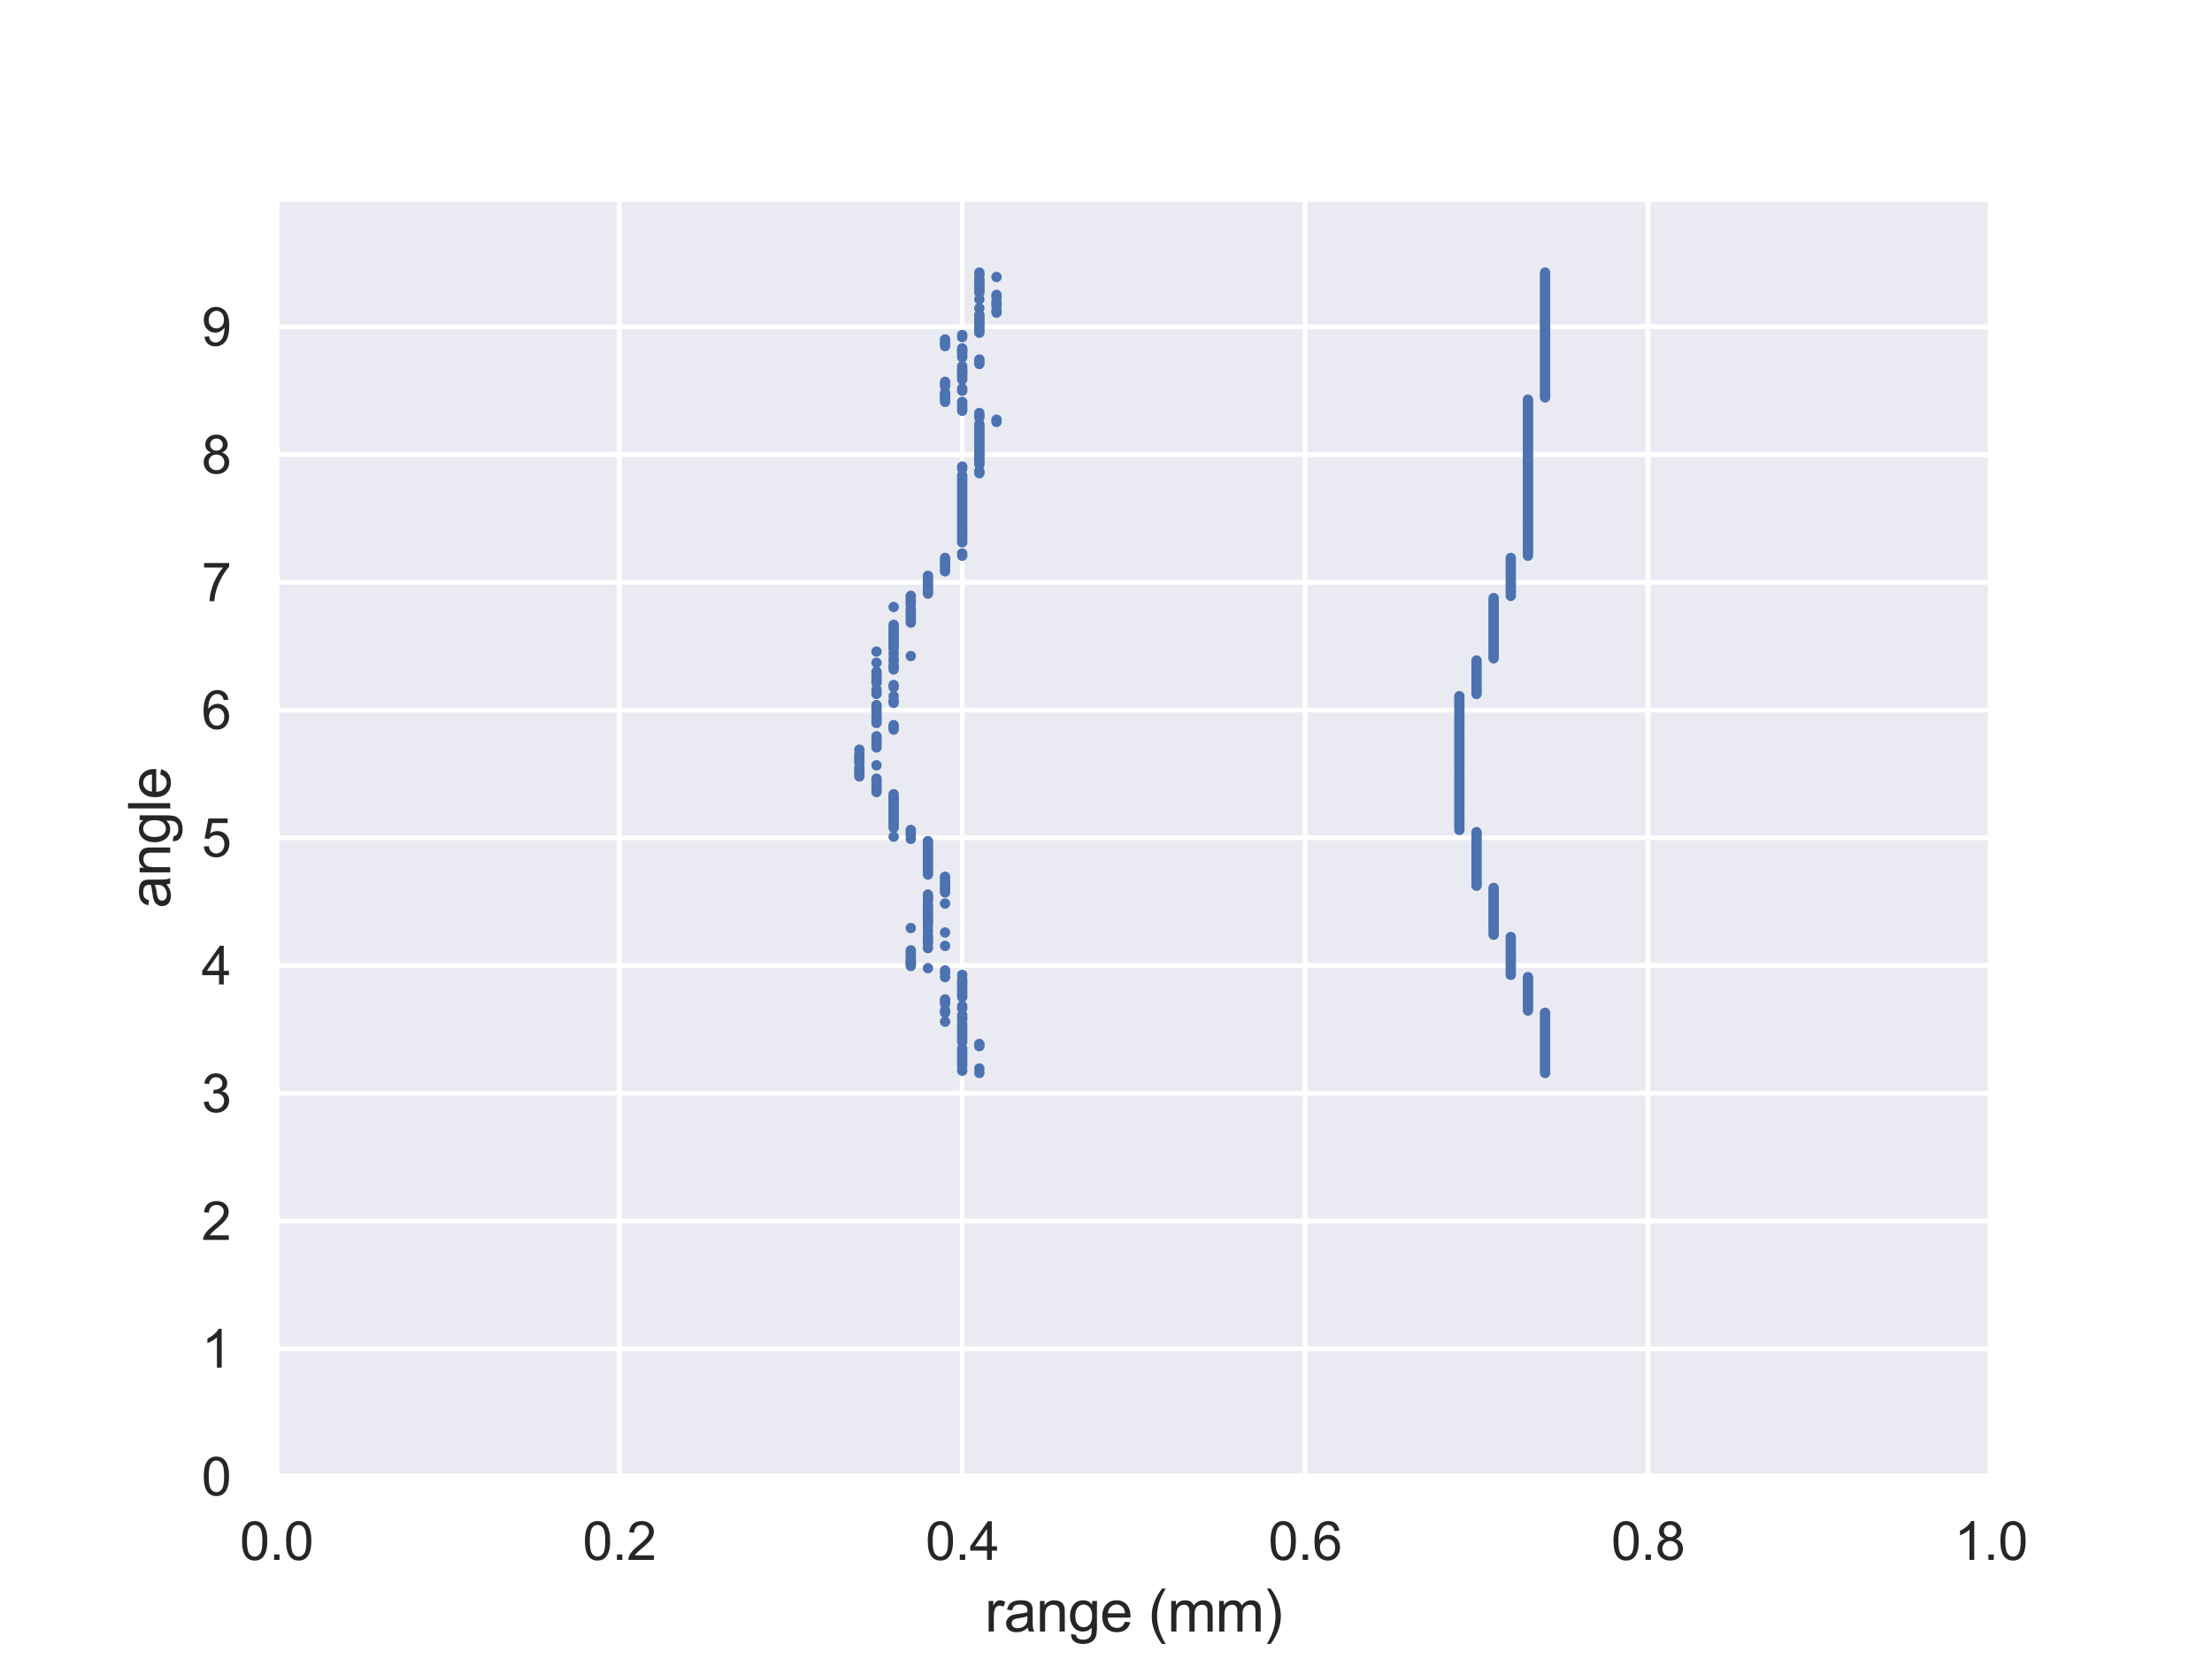 <?xml version="1.0" encoding="utf-8" standalone="no"?>
<!DOCTYPE svg PUBLIC "-//W3C//DTD SVG 1.1//EN"
  "http://www.w3.org/Graphics/SVG/1.1/DTD/svg11.dtd">
<svg xmlns:xlink="http://www.w3.org/1999/xlink" width="460.8pt" height="345.6pt" viewBox="0 0 460.8 345.6" xmlns="http://www.w3.org/2000/svg" version="1.1">
 <defs>
  <style type="text/css">*{stroke-linejoin: round; stroke-linecap: butt}</style>
 </defs>
 <g id="figure_1">
  <g id="patch_1">
   <path d="M 0 345.6 
L 460.8 345.6 
L 460.8 0 
L 0 0 
z
" style="fill: #ffffff"/>
  </g>
  <g id="axes_1">
   <g id="patch_2">
    <path d="M 57.6 307.584 
L 414.72 307.584 
L 414.72 41.472 
L 57.6 41.472 
z
" style="fill: #eaeaf2"/>
   </g>
   <g id="matplotlib.axis_1">
    <g id="xtick_1">
     <g id="line2d_1">
      <path d="M 57.6 307.584 
L 57.6 41.472 
" clip-path="url(#p0275f3703c)" style="fill: none; stroke: #ffffff; stroke-linecap: round"/>
     </g>
     <g id="text_1">
      <!-- 0.0 -->
      <g style="fill: #262626" transform="translate(49.955 324.958) scale(0.11 -0.11)">
       <defs>
        <path id="ArialMT-30" d="M 266 2259 
Q 266 3072 433 3567 
Q 600 4063 929 4331 
Q 1259 4600 1759 4600 
Q 2128 4600 2406 4451 
Q 2684 4303 2865 4023 
Q 3047 3744 3150 3342 
Q 3253 2941 3253 2259 
Q 3253 1453 3087 958 
Q 2922 463 2592 192 
Q 2263 -78 1759 -78 
Q 1097 -78 719 397 
Q 266 969 266 2259 
z
M 844 2259 
Q 844 1131 1108 757 
Q 1372 384 1759 384 
Q 2147 384 2411 759 
Q 2675 1134 2675 2259 
Q 2675 3391 2411 3762 
Q 2147 4134 1753 4134 
Q 1366 4134 1134 3806 
Q 844 3388 844 2259 
z
" transform="scale(0.016)"/>
        <path id="ArialMT-2e" d="M 581 0 
L 581 641 
L 1222 641 
L 1222 0 
L 581 0 
z
" transform="scale(0.016)"/>
       </defs>
       <use xlink:href="#ArialMT-30"/>
       <use xlink:href="#ArialMT-2e" x="55.615"/>
       <use xlink:href="#ArialMT-30" x="83.398"/>
      </g>
     </g>
    </g>
    <g id="xtick_2">
     <g id="line2d_2">
      <path d="M 129.024 307.584 
L 129.024 41.472 
" clip-path="url(#p0275f3703c)" style="fill: none; stroke: #ffffff; stroke-linecap: round"/>
     </g>
     <g id="text_2">
      <!-- 0.2 -->
      <g style="fill: #262626" transform="translate(121.379 324.958) scale(0.11 -0.11)">
       <defs>
        <path id="ArialMT-32" d="M 3222 541 
L 3222 0 
L 194 0 
Q 188 203 259 391 
Q 375 700 629 1000 
Q 884 1300 1366 1694 
Q 2113 2306 2375 2664 
Q 2638 3022 2638 3341 
Q 2638 3675 2398 3904 
Q 2159 4134 1775 4134 
Q 1369 4134 1125 3890 
Q 881 3647 878 3216 
L 300 3275 
Q 359 3922 746 4261 
Q 1134 4600 1788 4600 
Q 2447 4600 2831 4234 
Q 3216 3869 3216 3328 
Q 3216 3053 3103 2787 
Q 2991 2522 2730 2228 
Q 2469 1934 1863 1422 
Q 1356 997 1212 845 
Q 1069 694 975 541 
L 3222 541 
z
" transform="scale(0.016)"/>
       </defs>
       <use xlink:href="#ArialMT-30"/>
       <use xlink:href="#ArialMT-2e" x="55.615"/>
       <use xlink:href="#ArialMT-32" x="83.398"/>
      </g>
     </g>
    </g>
    <g id="xtick_3">
     <g id="line2d_3">
      <path d="M 200.448 307.584 
L 200.448 41.472 
" clip-path="url(#p0275f3703c)" style="fill: none; stroke: #ffffff; stroke-linecap: round"/>
     </g>
     <g id="text_3">
      <!-- 0.4 -->
      <g style="fill: #262626" transform="translate(192.803 324.958) scale(0.11 -0.11)">
       <defs>
        <path id="ArialMT-34" d="M 2069 0 
L 2069 1097 
L 81 1097 
L 81 1613 
L 2172 4581 
L 2631 4581 
L 2631 1613 
L 3250 1613 
L 3250 1097 
L 2631 1097 
L 2631 0 
L 2069 0 
z
M 2069 1613 
L 2069 3678 
L 634 1613 
L 2069 1613 
z
" transform="scale(0.016)"/>
       </defs>
       <use xlink:href="#ArialMT-30"/>
       <use xlink:href="#ArialMT-2e" x="55.615"/>
       <use xlink:href="#ArialMT-34" x="83.398"/>
      </g>
     </g>
    </g>
    <g id="xtick_4">
     <g id="line2d_4">
      <path d="M 271.872 307.584 
L 271.872 41.472 
" clip-path="url(#p0275f3703c)" style="fill: none; stroke: #ffffff; stroke-linecap: round"/>
     </g>
     <g id="text_4">
      <!-- 0.6 -->
      <g style="fill: #262626" transform="translate(264.227 324.958) scale(0.11 -0.11)">
       <defs>
        <path id="ArialMT-36" d="M 3184 3459 
L 2625 3416 
Q 2550 3747 2413 3897 
Q 2184 4138 1850 4138 
Q 1581 4138 1378 3988 
Q 1113 3794 959 3422 
Q 806 3050 800 2363 
Q 1003 2672 1297 2822 
Q 1591 2972 1913 2972 
Q 2475 2972 2870 2558 
Q 3266 2144 3266 1488 
Q 3266 1056 3080 686 
Q 2894 316 2569 119 
Q 2244 -78 1831 -78 
Q 1128 -78 684 439 
Q 241 956 241 2144 
Q 241 3472 731 4075 
Q 1159 4600 1884 4600 
Q 2425 4600 2770 4297 
Q 3116 3994 3184 3459 
z
M 888 1484 
Q 888 1194 1011 928 
Q 1134 663 1356 523 
Q 1578 384 1822 384 
Q 2178 384 2434 671 
Q 2691 959 2691 1453 
Q 2691 1928 2437 2201 
Q 2184 2475 1800 2475 
Q 1419 2475 1153 2201 
Q 888 1928 888 1484 
z
" transform="scale(0.016)"/>
       </defs>
       <use xlink:href="#ArialMT-30"/>
       <use xlink:href="#ArialMT-2e" x="55.615"/>
       <use xlink:href="#ArialMT-36" x="83.398"/>
      </g>
     </g>
    </g>
    <g id="xtick_5">
     <g id="line2d_5">
      <path d="M 343.296 307.584 
L 343.296 41.472 
" clip-path="url(#p0275f3703c)" style="fill: none; stroke: #ffffff; stroke-linecap: round"/>
     </g>
     <g id="text_5">
      <!-- 0.8 -->
      <g style="fill: #262626" transform="translate(335.651 324.958) scale(0.11 -0.11)">
       <defs>
        <path id="ArialMT-38" d="M 1131 2484 
Q 781 2613 612 2850 
Q 444 3088 444 3419 
Q 444 3919 803 4259 
Q 1163 4600 1759 4600 
Q 2359 4600 2725 4251 
Q 3091 3903 3091 3403 
Q 3091 3084 2923 2848 
Q 2756 2613 2416 2484 
Q 2838 2347 3058 2040 
Q 3278 1734 3278 1309 
Q 3278 722 2862 322 
Q 2447 -78 1769 -78 
Q 1091 -78 675 323 
Q 259 725 259 1325 
Q 259 1772 486 2073 
Q 713 2375 1131 2484 
z
M 1019 3438 
Q 1019 3113 1228 2906 
Q 1438 2700 1772 2700 
Q 2097 2700 2305 2904 
Q 2513 3109 2513 3406 
Q 2513 3716 2298 3927 
Q 2084 4138 1766 4138 
Q 1444 4138 1231 3931 
Q 1019 3725 1019 3438 
z
M 838 1322 
Q 838 1081 952 856 
Q 1066 631 1291 507 
Q 1516 384 1775 384 
Q 2178 384 2440 643 
Q 2703 903 2703 1303 
Q 2703 1709 2433 1975 
Q 2163 2241 1756 2241 
Q 1359 2241 1098 1978 
Q 838 1716 838 1322 
z
" transform="scale(0.016)"/>
       </defs>
       <use xlink:href="#ArialMT-30"/>
       <use xlink:href="#ArialMT-2e" x="55.615"/>
       <use xlink:href="#ArialMT-38" x="83.398"/>
      </g>
     </g>
    </g>
    <g id="xtick_6">
     <g id="line2d_6">
      <path d="M 414.72 307.584 
L 414.72 41.472 
" clip-path="url(#p0275f3703c)" style="fill: none; stroke: #ffffff; stroke-linecap: round"/>
     </g>
     <g id="text_6">
      <!-- 1.0 -->
      <g style="fill: #262626" transform="translate(407.075 324.958) scale(0.11 -0.11)">
       <defs>
        <path id="ArialMT-31" d="M 2384 0 
L 1822 0 
L 1822 3584 
Q 1619 3391 1289 3197 
Q 959 3003 697 2906 
L 697 3450 
Q 1169 3672 1522 3987 
Q 1875 4303 2022 4600 
L 2384 4600 
L 2384 0 
z
" transform="scale(0.016)"/>
       </defs>
       <use xlink:href="#ArialMT-31"/>
       <use xlink:href="#ArialMT-2e" x="55.615"/>
       <use xlink:href="#ArialMT-30" x="83.398"/>
      </g>
     </g>
    </g>
    <g id="text_7">
     <!-- range (mm) -->
     <g style="fill: #262626" transform="translate(205.158 339.879) scale(0.12 -0.12)">
      <defs>
       <path id="ArialMT-72" d="M 416 0 
L 416 3319 
L 922 3319 
L 922 2816 
Q 1116 3169 1280 3281 
Q 1444 3394 1641 3394 
Q 1925 3394 2219 3213 
L 2025 2691 
Q 1819 2813 1613 2813 
Q 1428 2813 1281 2702 
Q 1134 2591 1072 2394 
Q 978 2094 978 1738 
L 978 0 
L 416 0 
z
" transform="scale(0.016)"/>
       <path id="ArialMT-61" d="M 2588 409 
Q 2275 144 1986 34 
Q 1697 -75 1366 -75 
Q 819 -75 525 192 
Q 231 459 231 875 
Q 231 1119 342 1320 
Q 453 1522 633 1644 
Q 813 1766 1038 1828 
Q 1203 1872 1538 1913 
Q 2219 1994 2541 2106 
Q 2544 2222 2544 2253 
Q 2544 2597 2384 2738 
Q 2169 2928 1744 2928 
Q 1347 2928 1158 2789 
Q 969 2650 878 2297 
L 328 2372 
Q 403 2725 575 2942 
Q 747 3159 1072 3276 
Q 1397 3394 1825 3394 
Q 2250 3394 2515 3294 
Q 2781 3194 2906 3042 
Q 3031 2891 3081 2659 
Q 3109 2516 3109 2141 
L 3109 1391 
Q 3109 606 3145 398 
Q 3181 191 3288 0 
L 2700 0 
Q 2613 175 2588 409 
z
M 2541 1666 
Q 2234 1541 1622 1453 
Q 1275 1403 1131 1340 
Q 988 1278 909 1158 
Q 831 1038 831 891 
Q 831 666 1001 516 
Q 1172 366 1500 366 
Q 1825 366 2078 508 
Q 2331 650 2450 897 
Q 2541 1088 2541 1459 
L 2541 1666 
z
" transform="scale(0.016)"/>
       <path id="ArialMT-6e" d="M 422 0 
L 422 3319 
L 928 3319 
L 928 2847 
Q 1294 3394 1984 3394 
Q 2284 3394 2536 3286 
Q 2788 3178 2913 3003 
Q 3038 2828 3088 2588 
Q 3119 2431 3119 2041 
L 3119 0 
L 2556 0 
L 2556 2019 
Q 2556 2363 2490 2533 
Q 2425 2703 2258 2804 
Q 2091 2906 1866 2906 
Q 1506 2906 1245 2678 
Q 984 2450 984 1813 
L 984 0 
L 422 0 
z
" transform="scale(0.016)"/>
       <path id="ArialMT-67" d="M 319 -275 
L 866 -356 
Q 900 -609 1056 -725 
Q 1266 -881 1628 -881 
Q 2019 -881 2231 -725 
Q 2444 -569 2519 -288 
Q 2563 -116 2559 434 
Q 2191 0 1641 0 
Q 956 0 581 494 
Q 206 988 206 1678 
Q 206 2153 378 2554 
Q 550 2956 876 3175 
Q 1203 3394 1644 3394 
Q 2231 3394 2613 2919 
L 2613 3319 
L 3131 3319 
L 3131 450 
Q 3131 -325 2973 -648 
Q 2816 -972 2473 -1159 
Q 2131 -1347 1631 -1347 
Q 1038 -1347 672 -1080 
Q 306 -813 319 -275 
z
M 784 1719 
Q 784 1066 1043 766 
Q 1303 466 1694 466 
Q 2081 466 2343 764 
Q 2606 1063 2606 1700 
Q 2606 2309 2336 2618 
Q 2066 2928 1684 2928 
Q 1309 2928 1046 2623 
Q 784 2319 784 1719 
z
" transform="scale(0.016)"/>
       <path id="ArialMT-65" d="M 2694 1069 
L 3275 997 
Q 3138 488 2766 206 
Q 2394 -75 1816 -75 
Q 1088 -75 661 373 
Q 234 822 234 1631 
Q 234 2469 665 2931 
Q 1097 3394 1784 3394 
Q 2450 3394 2872 2941 
Q 3294 2488 3294 1666 
Q 3294 1616 3291 1516 
L 816 1516 
Q 847 969 1125 678 
Q 1403 388 1819 388 
Q 2128 388 2347 550 
Q 2566 713 2694 1069 
z
M 847 1978 
L 2700 1978 
Q 2663 2397 2488 2606 
Q 2219 2931 1791 2931 
Q 1403 2931 1139 2672 
Q 875 2413 847 1978 
z
" transform="scale(0.016)"/>
       <path id="ArialMT-20" transform="scale(0.016)"/>
       <path id="ArialMT-28" d="M 1497 -1347 
Q 1031 -759 709 28 
Q 388 816 388 1659 
Q 388 2403 628 3084 
Q 909 3875 1497 4659 
L 1900 4659 
Q 1522 4009 1400 3731 
Q 1209 3300 1100 2831 
Q 966 2247 966 1656 
Q 966 153 1900 -1347 
L 1497 -1347 
z
" transform="scale(0.016)"/>
       <path id="ArialMT-6d" d="M 422 0 
L 422 3319 
L 925 3319 
L 925 2853 
Q 1081 3097 1340 3245 
Q 1600 3394 1931 3394 
Q 2300 3394 2536 3241 
Q 2772 3088 2869 2813 
Q 3263 3394 3894 3394 
Q 4388 3394 4653 3120 
Q 4919 2847 4919 2278 
L 4919 0 
L 4359 0 
L 4359 2091 
Q 4359 2428 4304 2576 
Q 4250 2725 4106 2815 
Q 3963 2906 3769 2906 
Q 3419 2906 3187 2673 
Q 2956 2441 2956 1928 
L 2956 0 
L 2394 0 
L 2394 2156 
Q 2394 2531 2256 2718 
Q 2119 2906 1806 2906 
Q 1569 2906 1367 2781 
Q 1166 2656 1075 2415 
Q 984 2175 984 1722 
L 984 0 
L 422 0 
z
" transform="scale(0.016)"/>
       <path id="ArialMT-29" d="M 791 -1347 
L 388 -1347 
Q 1322 153 1322 1656 
Q 1322 2244 1188 2822 
Q 1081 3291 891 3722 
Q 769 4003 388 4659 
L 791 4659 
Q 1378 3875 1659 3084 
Q 1900 2403 1900 1659 
Q 1900 816 1576 28 
Q 1253 -759 791 -1347 
z
" transform="scale(0.016)"/>
      </defs>
      <use xlink:href="#ArialMT-72"/>
      <use xlink:href="#ArialMT-61" x="33.301"/>
      <use xlink:href="#ArialMT-6e" x="88.916"/>
      <use xlink:href="#ArialMT-67" x="144.531"/>
      <use xlink:href="#ArialMT-65" x="200.146"/>
      <use xlink:href="#ArialMT-20" x="255.762"/>
      <use xlink:href="#ArialMT-28" x="283.545"/>
      <use xlink:href="#ArialMT-6d" x="316.846"/>
      <use xlink:href="#ArialMT-6d" x="400.146"/>
      <use xlink:href="#ArialMT-29" x="483.447"/>
     </g>
    </g>
   </g>
   <g id="matplotlib.axis_2">
    <g id="ytick_1">
     <g id="line2d_7">
      <path d="M 57.6 307.584 
L 414.72 307.584 
" clip-path="url(#p0275f3703c)" style="fill: none; stroke: #ffffff; stroke-linecap: round"/>
     </g>
     <g id="text_8">
      <!-- 0 -->
      <g style="fill: #262626" transform="translate(41.983 311.521) scale(0.11 -0.11)">
       <use xlink:href="#ArialMT-30"/>
      </g>
     </g>
    </g>
    <g id="ytick_2">
     <g id="line2d_8">
      <path d="M 57.6 280.973 
L 414.72 280.973 
" clip-path="url(#p0275f3703c)" style="fill: none; stroke: #ffffff; stroke-linecap: round"/>
     </g>
     <g id="text_9">
      <!-- 1 -->
      <g style="fill: #262626" transform="translate(41.983 284.91) scale(0.11 -0.11)">
       <use xlink:href="#ArialMT-31"/>
      </g>
     </g>
    </g>
    <g id="ytick_3">
     <g id="line2d_9">
      <path d="M 57.6 254.362 
L 414.72 254.362 
" clip-path="url(#p0275f3703c)" style="fill: none; stroke: #ffffff; stroke-linecap: round"/>
     </g>
     <g id="text_10">
      <!-- 2 -->
      <g style="fill: #262626" transform="translate(41.983 258.298) scale(0.11 -0.11)">
       <use xlink:href="#ArialMT-32"/>
      </g>
     </g>
    </g>
    <g id="ytick_4">
     <g id="line2d_10">
      <path d="M 57.6 227.75 
L 414.72 227.75 
" clip-path="url(#p0275f3703c)" style="fill: none; stroke: #ffffff; stroke-linecap: round"/>
     </g>
     <g id="text_11">
      <!-- 3 -->
      <g style="fill: #262626" transform="translate(41.983 231.687) scale(0.11 -0.11)">
       <defs>
        <path id="ArialMT-33" d="M 269 1209 
L 831 1284 
Q 928 806 1161 595 
Q 1394 384 1728 384 
Q 2125 384 2398 659 
Q 2672 934 2672 1341 
Q 2672 1728 2419 1979 
Q 2166 2231 1775 2231 
Q 1616 2231 1378 2169 
L 1441 2663 
Q 1497 2656 1531 2656 
Q 1891 2656 2178 2843 
Q 2466 3031 2466 3422 
Q 2466 3731 2256 3934 
Q 2047 4138 1716 4138 
Q 1388 4138 1169 3931 
Q 950 3725 888 3313 
L 325 3413 
Q 428 3978 793 4289 
Q 1159 4600 1703 4600 
Q 2078 4600 2393 4439 
Q 2709 4278 2876 4000 
Q 3044 3722 3044 3409 
Q 3044 3113 2884 2869 
Q 2725 2625 2413 2481 
Q 2819 2388 3044 2092 
Q 3269 1797 3269 1353 
Q 3269 753 2831 336 
Q 2394 -81 1725 -81 
Q 1122 -81 723 278 
Q 325 638 269 1209 
z
" transform="scale(0.016)"/>
       </defs>
       <use xlink:href="#ArialMT-33"/>
      </g>
     </g>
    </g>
    <g id="ytick_5">
     <g id="line2d_11">
      <path d="M 57.6 201.139 
L 414.72 201.139 
" clip-path="url(#p0275f3703c)" style="fill: none; stroke: #ffffff; stroke-linecap: round"/>
     </g>
     <g id="text_12">
      <!-- 4 -->
      <g style="fill: #262626" transform="translate(41.983 205.076) scale(0.11 -0.11)">
       <use xlink:href="#ArialMT-34"/>
      </g>
     </g>
    </g>
    <g id="ytick_6">
     <g id="line2d_12">
      <path d="M 57.6 174.528 
L 414.72 174.528 
" clip-path="url(#p0275f3703c)" style="fill: none; stroke: #ffffff; stroke-linecap: round"/>
     </g>
     <g id="text_13">
      <!-- 5 -->
      <g style="fill: #262626" transform="translate(41.983 178.465) scale(0.11 -0.11)">
       <defs>
        <path id="ArialMT-35" d="M 266 1200 
L 856 1250 
Q 922 819 1161 601 
Q 1400 384 1738 384 
Q 2144 384 2425 690 
Q 2706 997 2706 1503 
Q 2706 1984 2436 2262 
Q 2166 2541 1728 2541 
Q 1456 2541 1237 2417 
Q 1019 2294 894 2097 
L 366 2166 
L 809 4519 
L 3088 4519 
L 3088 3981 
L 1259 3981 
L 1013 2750 
Q 1425 3038 1878 3038 
Q 2478 3038 2890 2622 
Q 3303 2206 3303 1553 
Q 3303 931 2941 478 
Q 2500 -78 1738 -78 
Q 1113 -78 717 272 
Q 322 622 266 1200 
z
" transform="scale(0.016)"/>
       </defs>
       <use xlink:href="#ArialMT-35"/>
      </g>
     </g>
    </g>
    <g id="ytick_7">
     <g id="line2d_13">
      <path d="M 57.6 147.917 
L 414.72 147.917 
" clip-path="url(#p0275f3703c)" style="fill: none; stroke: #ffffff; stroke-linecap: round"/>
     </g>
     <g id="text_14">
      <!-- 6 -->
      <g style="fill: #262626" transform="translate(41.983 151.854) scale(0.11 -0.11)">
       <use xlink:href="#ArialMT-36"/>
      </g>
     </g>
    </g>
    <g id="ytick_8">
     <g id="line2d_14">
      <path d="M 57.6 121.306 
L 414.72 121.306 
" clip-path="url(#p0275f3703c)" style="fill: none; stroke: #ffffff; stroke-linecap: round"/>
     </g>
     <g id="text_15">
      <!-- 7 -->
      <g style="fill: #262626" transform="translate(41.983 125.242) scale(0.11 -0.11)">
       <defs>
        <path id="ArialMT-37" d="M 303 3981 
L 303 4522 
L 3269 4522 
L 3269 4084 
Q 2831 3619 2401 2847 
Q 1972 2075 1738 1259 
Q 1569 684 1522 0 
L 944 0 
Q 953 541 1156 1306 
Q 1359 2072 1739 2783 
Q 2119 3494 2547 3981 
L 303 3981 
z
" transform="scale(0.016)"/>
       </defs>
       <use xlink:href="#ArialMT-37"/>
      </g>
     </g>
    </g>
    <g id="ytick_9">
     <g id="line2d_15">
      <path d="M 57.6 94.694 
L 414.72 94.694 
" clip-path="url(#p0275f3703c)" style="fill: none; stroke: #ffffff; stroke-linecap: round"/>
     </g>
     <g id="text_16">
      <!-- 8 -->
      <g style="fill: #262626" transform="translate(41.983 98.631) scale(0.11 -0.11)">
       <use xlink:href="#ArialMT-38"/>
      </g>
     </g>
    </g>
    <g id="ytick_10">
     <g id="line2d_16">
      <path d="M 57.6 68.083 
L 414.72 68.083 
" clip-path="url(#p0275f3703c)" style="fill: none; stroke: #ffffff; stroke-linecap: round"/>
     </g>
     <g id="text_17">
      <!-- 9 -->
      <g style="fill: #262626" transform="translate(41.983 72.02) scale(0.11 -0.11)">
       <defs>
        <path id="ArialMT-39" d="M 350 1059 
L 891 1109 
Q 959 728 1153 556 
Q 1347 384 1650 384 
Q 1909 384 2104 503 
Q 2300 622 2425 820 
Q 2550 1019 2634 1356 
Q 2719 1694 2719 2044 
Q 2719 2081 2716 2156 
Q 2547 1888 2255 1720 
Q 1963 1553 1622 1553 
Q 1053 1553 659 1965 
Q 266 2378 266 3053 
Q 266 3750 677 4175 
Q 1088 4600 1706 4600 
Q 2153 4600 2523 4359 
Q 2894 4119 3086 3673 
Q 3278 3228 3278 2384 
Q 3278 1506 3087 986 
Q 2897 466 2520 194 
Q 2144 -78 1638 -78 
Q 1100 -78 759 220 
Q 419 519 350 1059 
z
M 2653 3081 
Q 2653 3566 2395 3850 
Q 2138 4134 1775 4134 
Q 1400 4134 1122 3828 
Q 844 3522 844 3034 
Q 844 2597 1108 2323 
Q 1372 2050 1759 2050 
Q 2150 2050 2401 2323 
Q 2653 2597 2653 3081 
z
" transform="scale(0.016)"/>
       </defs>
       <use xlink:href="#ArialMT-39"/>
      </g>
     </g>
    </g>
    <g id="text_18">
     <!-- angle -->
     <g style="fill: #262626" transform="translate(35.457 189.207) rotate(-90) scale(0.12 -0.12)">
      <defs>
       <path id="ArialMT-6c" d="M 409 0 
L 409 4581 
L 972 4581 
L 972 0 
L 409 0 
z
" transform="scale(0.016)"/>
      </defs>
      <use xlink:href="#ArialMT-61"/>
      <use xlink:href="#ArialMT-6e" x="55.615"/>
      <use xlink:href="#ArialMT-67" x="111.23"/>
      <use xlink:href="#ArialMT-6c" x="166.846"/>
      <use xlink:href="#ArialMT-65" x="189.062"/>
     </g>
    </g>
   </g>
   <g id="PathCollection_1">
    <defs>
     <path id="mb2e8811cb7" d="M 0 0.592 
C 0.157 0.592 0.307 0.529 0.418 0.418 
C 0.529 0.307 0.592 0.157 0.592 0 
C 0.592 -0.157 0.529 -0.307 0.418 -0.418 
C 0.307 -0.529 0.157 -0.592 0 -0.592 
C -0.157 -0.592 -0.307 -0.529 -0.418 -0.418 
C -0.529 -0.307 -0.592 -0.157 -0.592 0 
C -0.592 0.157 -0.529 0.307 -0.418 0.418 
C -0.307 0.529 -0.157 0.592 0 0.592 
z
" style="stroke: #4c72b0"/>
    </defs>
    <g clip-path="url(#p0275f3703c)">
     <use xlink:href="#mb2e8811cb7" x="321.869" y="223.518" style="fill: #4c72b0; stroke: #4c72b0"/>
     <use xlink:href="#mb2e8811cb7" x="321.869" y="223.054" style="fill: #4c72b0; stroke: #4c72b0"/>
     <use xlink:href="#mb2e8811cb7" x="321.869" y="222.589" style="fill: #4c72b0; stroke: #4c72b0"/>
     <use xlink:href="#mb2e8811cb7" x="321.869" y="222.125" style="fill: #4c72b0; stroke: #4c72b0"/>
     <use xlink:href="#mb2e8811cb7" x="321.869" y="221.66" style="fill: #4c72b0; stroke: #4c72b0"/>
     <use xlink:href="#mb2e8811cb7" x="321.869" y="221.196" style="fill: #4c72b0; stroke: #4c72b0"/>
     <use xlink:href="#mb2e8811cb7" x="321.869" y="220.731" style="fill: #4c72b0; stroke: #4c72b0"/>
     <use xlink:href="#mb2e8811cb7" x="321.869" y="220.267" style="fill: #4c72b0; stroke: #4c72b0"/>
     <use xlink:href="#mb2e8811cb7" x="321.869" y="219.802" style="fill: #4c72b0; stroke: #4c72b0"/>
     <use xlink:href="#mb2e8811cb7" x="321.869" y="219.338" style="fill: #4c72b0; stroke: #4c72b0"/>
     <use xlink:href="#mb2e8811cb7" x="321.869" y="218.873" style="fill: #4c72b0; stroke: #4c72b0"/>
     <use xlink:href="#mb2e8811cb7" x="321.869" y="218.409" style="fill: #4c72b0; stroke: #4c72b0"/>
     <use xlink:href="#mb2e8811cb7" x="321.869" y="217.945" style="fill: #4c72b0; stroke: #4c72b0"/>
     <use xlink:href="#mb2e8811cb7" x="321.869" y="217.48" style="fill: #4c72b0; stroke: #4c72b0"/>
     <use xlink:href="#mb2e8811cb7" x="321.869" y="217.016" style="fill: #4c72b0; stroke: #4c72b0"/>
     <use xlink:href="#mb2e8811cb7" x="321.869" y="216.551" style="fill: #4c72b0; stroke: #4c72b0"/>
     <use xlink:href="#mb2e8811cb7" x="321.869" y="216.087" style="fill: #4c72b0; stroke: #4c72b0"/>
     <use xlink:href="#mb2e8811cb7" x="321.869" y="215.622" style="fill: #4c72b0; stroke: #4c72b0"/>
     <use xlink:href="#mb2e8811cb7" x="321.869" y="215.158" style="fill: #4c72b0; stroke: #4c72b0"/>
     <use xlink:href="#mb2e8811cb7" x="321.869" y="214.693" style="fill: #4c72b0; stroke: #4c72b0"/>
     <use xlink:href="#mb2e8811cb7" x="321.869" y="214.229" style="fill: #4c72b0; stroke: #4c72b0"/>
     <use xlink:href="#mb2e8811cb7" x="321.869" y="213.764" style="fill: #4c72b0; stroke: #4c72b0"/>
     <use xlink:href="#mb2e8811cb7" x="321.869" y="213.3" style="fill: #4c72b0; stroke: #4c72b0"/>
     <use xlink:href="#mb2e8811cb7" x="321.869" y="212.836" style="fill: #4c72b0; stroke: #4c72b0"/>
     <use xlink:href="#mb2e8811cb7" x="321.869" y="212.371" style="fill: #4c72b0; stroke: #4c72b0"/>
     <use xlink:href="#mb2e8811cb7" x="321.869" y="211.907" style="fill: #4c72b0; stroke: #4c72b0"/>
     <use xlink:href="#mb2e8811cb7" x="321.869" y="211.442" style="fill: #4c72b0; stroke: #4c72b0"/>
     <use xlink:href="#mb2e8811cb7" x="321.869" y="210.978" style="fill: #4c72b0; stroke: #4c72b0"/>
     <use xlink:href="#mb2e8811cb7" x="318.298" y="210.513" style="fill: #4c72b0; stroke: #4c72b0"/>
     <use xlink:href="#mb2e8811cb7" x="318.298" y="210.049" style="fill: #4c72b0; stroke: #4c72b0"/>
     <use xlink:href="#mb2e8811cb7" x="318.298" y="209.584" style="fill: #4c72b0; stroke: #4c72b0"/>
     <use xlink:href="#mb2e8811cb7" x="318.298" y="209.12" style="fill: #4c72b0; stroke: #4c72b0"/>
     <use xlink:href="#mb2e8811cb7" x="318.298" y="208.655" style="fill: #4c72b0; stroke: #4c72b0"/>
     <use xlink:href="#mb2e8811cb7" x="318.298" y="208.191" style="fill: #4c72b0; stroke: #4c72b0"/>
     <use xlink:href="#mb2e8811cb7" x="318.298" y="207.727" style="fill: #4c72b0; stroke: #4c72b0"/>
     <use xlink:href="#mb2e8811cb7" x="318.298" y="207.262" style="fill: #4c72b0; stroke: #4c72b0"/>
     <use xlink:href="#mb2e8811cb7" x="318.298" y="206.798" style="fill: #4c72b0; stroke: #4c72b0"/>
     <use xlink:href="#mb2e8811cb7" x="318.298" y="206.333" style="fill: #4c72b0; stroke: #4c72b0"/>
     <use xlink:href="#mb2e8811cb7" x="318.298" y="205.869" style="fill: #4c72b0; stroke: #4c72b0"/>
     <use xlink:href="#mb2e8811cb7" x="318.298" y="205.404" style="fill: #4c72b0; stroke: #4c72b0"/>
     <use xlink:href="#mb2e8811cb7" x="318.298" y="204.94" style="fill: #4c72b0; stroke: #4c72b0"/>
     <use xlink:href="#mb2e8811cb7" x="318.298" y="204.475" style="fill: #4c72b0; stroke: #4c72b0"/>
     <use xlink:href="#mb2e8811cb7" x="318.298" y="204.011" style="fill: #4c72b0; stroke: #4c72b0"/>
     <use xlink:href="#mb2e8811cb7" x="318.298" y="203.547" style="fill: #4c72b0; stroke: #4c72b0"/>
     <use xlink:href="#mb2e8811cb7" x="314.726" y="203.082" style="fill: #4c72b0; stroke: #4c72b0"/>
     <use xlink:href="#mb2e8811cb7" x="314.726" y="202.618" style="fill: #4c72b0; stroke: #4c72b0"/>
     <use xlink:href="#mb2e8811cb7" x="314.726" y="202.153" style="fill: #4c72b0; stroke: #4c72b0"/>
     <use xlink:href="#mb2e8811cb7" x="314.726" y="201.689" style="fill: #4c72b0; stroke: #4c72b0"/>
     <use xlink:href="#mb2e8811cb7" x="314.726" y="201.224" style="fill: #4c72b0; stroke: #4c72b0"/>
     <use xlink:href="#mb2e8811cb7" x="314.726" y="200.76" style="fill: #4c72b0; stroke: #4c72b0"/>
     <use xlink:href="#mb2e8811cb7" x="314.726" y="200.295" style="fill: #4c72b0; stroke: #4c72b0"/>
     <use xlink:href="#mb2e8811cb7" x="314.726" y="199.831" style="fill: #4c72b0; stroke: #4c72b0"/>
     <use xlink:href="#mb2e8811cb7" x="314.726" y="199.366" style="fill: #4c72b0; stroke: #4c72b0"/>
     <use xlink:href="#mb2e8811cb7" x="314.726" y="198.902" style="fill: #4c72b0; stroke: #4c72b0"/>
     <use xlink:href="#mb2e8811cb7" x="314.726" y="198.438" style="fill: #4c72b0; stroke: #4c72b0"/>
     <use xlink:href="#mb2e8811cb7" x="314.726" y="197.973" style="fill: #4c72b0; stroke: #4c72b0"/>
     <use xlink:href="#mb2e8811cb7" x="314.726" y="197.509" style="fill: #4c72b0; stroke: #4c72b0"/>
     <use xlink:href="#mb2e8811cb7" x="314.726" y="197.044" style="fill: #4c72b0; stroke: #4c72b0"/>
     <use xlink:href="#mb2e8811cb7" x="314.726" y="196.58" style="fill: #4c72b0; stroke: #4c72b0"/>
     <use xlink:href="#mb2e8811cb7" x="314.726" y="196.115" style="fill: #4c72b0; stroke: #4c72b0"/>
     <use xlink:href="#mb2e8811cb7" x="314.726" y="195.651" style="fill: #4c72b0; stroke: #4c72b0"/>
     <use xlink:href="#mb2e8811cb7" x="314.726" y="195.186" style="fill: #4c72b0; stroke: #4c72b0"/>
     <use xlink:href="#mb2e8811cb7" x="311.155" y="194.722" style="fill: #4c72b0; stroke: #4c72b0"/>
     <use xlink:href="#mb2e8811cb7" x="311.155" y="194.257" style="fill: #4c72b0; stroke: #4c72b0"/>
     <use xlink:href="#mb2e8811cb7" x="311.155" y="193.793" style="fill: #4c72b0; stroke: #4c72b0"/>
     <use xlink:href="#mb2e8811cb7" x="311.155" y="193.329" style="fill: #4c72b0; stroke: #4c72b0"/>
     <use xlink:href="#mb2e8811cb7" x="311.155" y="192.864" style="fill: #4c72b0; stroke: #4c72b0"/>
     <use xlink:href="#mb2e8811cb7" x="311.155" y="192.4" style="fill: #4c72b0; stroke: #4c72b0"/>
     <use xlink:href="#mb2e8811cb7" x="311.155" y="191.935" style="fill: #4c72b0; stroke: #4c72b0"/>
     <use xlink:href="#mb2e8811cb7" x="311.155" y="191.471" style="fill: #4c72b0; stroke: #4c72b0"/>
     <use xlink:href="#mb2e8811cb7" x="311.155" y="191.006" style="fill: #4c72b0; stroke: #4c72b0"/>
     <use xlink:href="#mb2e8811cb7" x="311.155" y="190.542" style="fill: #4c72b0; stroke: #4c72b0"/>
     <use xlink:href="#mb2e8811cb7" x="311.155" y="190.077" style="fill: #4c72b0; stroke: #4c72b0"/>
     <use xlink:href="#mb2e8811cb7" x="311.155" y="189.613" style="fill: #4c72b0; stroke: #4c72b0"/>
     <use xlink:href="#mb2e8811cb7" x="311.155" y="189.148" style="fill: #4c72b0; stroke: #4c72b0"/>
     <use xlink:href="#mb2e8811cb7" x="311.155" y="188.684" style="fill: #4c72b0; stroke: #4c72b0"/>
     <use xlink:href="#mb2e8811cb7" x="311.155" y="188.22" style="fill: #4c72b0; stroke: #4c72b0"/>
     <use xlink:href="#mb2e8811cb7" x="311.155" y="187.755" style="fill: #4c72b0; stroke: #4c72b0"/>
     <use xlink:href="#mb2e8811cb7" x="311.155" y="187.291" style="fill: #4c72b0; stroke: #4c72b0"/>
     <use xlink:href="#mb2e8811cb7" x="311.155" y="186.826" style="fill: #4c72b0; stroke: #4c72b0"/>
     <use xlink:href="#mb2e8811cb7" x="311.155" y="186.362" style="fill: #4c72b0; stroke: #4c72b0"/>
     <use xlink:href="#mb2e8811cb7" x="311.155" y="185.897" style="fill: #4c72b0; stroke: #4c72b0"/>
     <use xlink:href="#mb2e8811cb7" x="311.155" y="185.433" style="fill: #4c72b0; stroke: #4c72b0"/>
     <use xlink:href="#mb2e8811cb7" x="311.155" y="184.968" style="fill: #4c72b0; stroke: #4c72b0"/>
     <use xlink:href="#mb2e8811cb7" x="307.584" y="184.504" style="fill: #4c72b0; stroke: #4c72b0"/>
     <use xlink:href="#mb2e8811cb7" x="307.584" y="184.039" style="fill: #4c72b0; stroke: #4c72b0"/>
     <use xlink:href="#mb2e8811cb7" x="307.584" y="183.575" style="fill: #4c72b0; stroke: #4c72b0"/>
     <use xlink:href="#mb2e8811cb7" x="307.584" y="183.111" style="fill: #4c72b0; stroke: #4c72b0"/>
     <use xlink:href="#mb2e8811cb7" x="307.584" y="182.646" style="fill: #4c72b0; stroke: #4c72b0"/>
     <use xlink:href="#mb2e8811cb7" x="307.584" y="182.182" style="fill: #4c72b0; stroke: #4c72b0"/>
     <use xlink:href="#mb2e8811cb7" x="307.584" y="181.717" style="fill: #4c72b0; stroke: #4c72b0"/>
     <use xlink:href="#mb2e8811cb7" x="307.584" y="181.253" style="fill: #4c72b0; stroke: #4c72b0"/>
     <use xlink:href="#mb2e8811cb7" x="307.584" y="180.788" style="fill: #4c72b0; stroke: #4c72b0"/>
     <use xlink:href="#mb2e8811cb7" x="307.584" y="180.324" style="fill: #4c72b0; stroke: #4c72b0"/>
     <use xlink:href="#mb2e8811cb7" x="307.584" y="179.859" style="fill: #4c72b0; stroke: #4c72b0"/>
     <use xlink:href="#mb2e8811cb7" x="307.584" y="179.395" style="fill: #4c72b0; stroke: #4c72b0"/>
     <use xlink:href="#mb2e8811cb7" x="307.584" y="178.931" style="fill: #4c72b0; stroke: #4c72b0"/>
     <use xlink:href="#mb2e8811cb7" x="307.584" y="178.466" style="fill: #4c72b0; stroke: #4c72b0"/>
     <use xlink:href="#mb2e8811cb7" x="307.584" y="178.002" style="fill: #4c72b0; stroke: #4c72b0"/>
     <use xlink:href="#mb2e8811cb7" x="307.584" y="177.537" style="fill: #4c72b0; stroke: #4c72b0"/>
     <use xlink:href="#mb2e8811cb7" x="307.584" y="177.073" style="fill: #4c72b0; stroke: #4c72b0"/>
     <use xlink:href="#mb2e8811cb7" x="307.584" y="176.608" style="fill: #4c72b0; stroke: #4c72b0"/>
     <use xlink:href="#mb2e8811cb7" x="307.584" y="176.144" style="fill: #4c72b0; stroke: #4c72b0"/>
     <use xlink:href="#mb2e8811cb7" x="307.584" y="175.679" style="fill: #4c72b0; stroke: #4c72b0"/>
     <use xlink:href="#mb2e8811cb7" x="307.584" y="175.215" style="fill: #4c72b0; stroke: #4c72b0"/>
     <use xlink:href="#mb2e8811cb7" x="307.584" y="174.75" style="fill: #4c72b0; stroke: #4c72b0"/>
     <use xlink:href="#mb2e8811cb7" x="307.584" y="174.286" style="fill: #4c72b0; stroke: #4c72b0"/>
     <use xlink:href="#mb2e8811cb7" x="307.584" y="173.822" style="fill: #4c72b0; stroke: #4c72b0"/>
     <use xlink:href="#mb2e8811cb7" x="307.584" y="173.357" style="fill: #4c72b0; stroke: #4c72b0"/>
     <use xlink:href="#mb2e8811cb7" x="304.013" y="172.893" style="fill: #4c72b0; stroke: #4c72b0"/>
     <use xlink:href="#mb2e8811cb7" x="304.013" y="172.428" style="fill: #4c72b0; stroke: #4c72b0"/>
     <use xlink:href="#mb2e8811cb7" x="304.013" y="171.964" style="fill: #4c72b0; stroke: #4c72b0"/>
     <use xlink:href="#mb2e8811cb7" x="304.013" y="171.499" style="fill: #4c72b0; stroke: #4c72b0"/>
     <use xlink:href="#mb2e8811cb7" x="304.013" y="171.035" style="fill: #4c72b0; stroke: #4c72b0"/>
     <use xlink:href="#mb2e8811cb7" x="304.013" y="170.57" style="fill: #4c72b0; stroke: #4c72b0"/>
     <use xlink:href="#mb2e8811cb7" x="304.013" y="170.106" style="fill: #4c72b0; stroke: #4c72b0"/>
     <use xlink:href="#mb2e8811cb7" x="304.013" y="169.641" style="fill: #4c72b0; stroke: #4c72b0"/>
     <use xlink:href="#mb2e8811cb7" x="304.013" y="169.177" style="fill: #4c72b0; stroke: #4c72b0"/>
     <use xlink:href="#mb2e8811cb7" x="304.013" y="168.713" style="fill: #4c72b0; stroke: #4c72b0"/>
     <use xlink:href="#mb2e8811cb7" x="304.013" y="168.248" style="fill: #4c72b0; stroke: #4c72b0"/>
     <use xlink:href="#mb2e8811cb7" x="304.013" y="167.784" style="fill: #4c72b0; stroke: #4c72b0"/>
     <use xlink:href="#mb2e8811cb7" x="304.013" y="167.319" style="fill: #4c72b0; stroke: #4c72b0"/>
     <use xlink:href="#mb2e8811cb7" x="304.013" y="166.855" style="fill: #4c72b0; stroke: #4c72b0"/>
     <use xlink:href="#mb2e8811cb7" x="304.013" y="166.39" style="fill: #4c72b0; stroke: #4c72b0"/>
     <use xlink:href="#mb2e8811cb7" x="304.013" y="165.926" style="fill: #4c72b0; stroke: #4c72b0"/>
     <use xlink:href="#mb2e8811cb7" x="304.013" y="165.461" style="fill: #4c72b0; stroke: #4c72b0"/>
     <use xlink:href="#mb2e8811cb7" x="304.013" y="164.997" style="fill: #4c72b0; stroke: #4c72b0"/>
     <use xlink:href="#mb2e8811cb7" x="304.013" y="164.532" style="fill: #4c72b0; stroke: #4c72b0"/>
     <use xlink:href="#mb2e8811cb7" x="304.013" y="164.068" style="fill: #4c72b0; stroke: #4c72b0"/>
     <use xlink:href="#mb2e8811cb7" x="304.013" y="163.604" style="fill: #4c72b0; stroke: #4c72b0"/>
     <use xlink:href="#mb2e8811cb7" x="304.013" y="163.139" style="fill: #4c72b0; stroke: #4c72b0"/>
     <use xlink:href="#mb2e8811cb7" x="304.013" y="162.675" style="fill: #4c72b0; stroke: #4c72b0"/>
     <use xlink:href="#mb2e8811cb7" x="304.013" y="162.21" style="fill: #4c72b0; stroke: #4c72b0"/>
     <use xlink:href="#mb2e8811cb7" x="304.013" y="161.746" style="fill: #4c72b0; stroke: #4c72b0"/>
     <use xlink:href="#mb2e8811cb7" x="304.013" y="161.281" style="fill: #4c72b0; stroke: #4c72b0"/>
     <use xlink:href="#mb2e8811cb7" x="304.013" y="160.817" style="fill: #4c72b0; stroke: #4c72b0"/>
     <use xlink:href="#mb2e8811cb7" x="304.013" y="160.352" style="fill: #4c72b0; stroke: #4c72b0"/>
     <use xlink:href="#mb2e8811cb7" x="304.013" y="159.888" style="fill: #4c72b0; stroke: #4c72b0"/>
     <use xlink:href="#mb2e8811cb7" x="304.013" y="159.423" style="fill: #4c72b0; stroke: #4c72b0"/>
     <use xlink:href="#mb2e8811cb7" x="304.013" y="158.959" style="fill: #4c72b0; stroke: #4c72b0"/>
     <use xlink:href="#mb2e8811cb7" x="304.013" y="158.495" style="fill: #4c72b0; stroke: #4c72b0"/>
     <use xlink:href="#mb2e8811cb7" x="304.013" y="158.03" style="fill: #4c72b0; stroke: #4c72b0"/>
     <use xlink:href="#mb2e8811cb7" x="304.013" y="157.566" style="fill: #4c72b0; stroke: #4c72b0"/>
     <use xlink:href="#mb2e8811cb7" x="304.013" y="157.101" style="fill: #4c72b0; stroke: #4c72b0"/>
     <use xlink:href="#mb2e8811cb7" x="304.013" y="156.637" style="fill: #4c72b0; stroke: #4c72b0"/>
     <use xlink:href="#mb2e8811cb7" x="304.013" y="156.172" style="fill: #4c72b0; stroke: #4c72b0"/>
     <use xlink:href="#mb2e8811cb7" x="304.013" y="155.708" style="fill: #4c72b0; stroke: #4c72b0"/>
     <use xlink:href="#mb2e8811cb7" x="304.013" y="155.243" style="fill: #4c72b0; stroke: #4c72b0"/>
     <use xlink:href="#mb2e8811cb7" x="304.013" y="154.779" style="fill: #4c72b0; stroke: #4c72b0"/>
     <use xlink:href="#mb2e8811cb7" x="304.013" y="154.314" style="fill: #4c72b0; stroke: #4c72b0"/>
     <use xlink:href="#mb2e8811cb7" x="304.013" y="153.85" style="fill: #4c72b0; stroke: #4c72b0"/>
     <use xlink:href="#mb2e8811cb7" x="304.013" y="153.386" style="fill: #4c72b0; stroke: #4c72b0"/>
     <use xlink:href="#mb2e8811cb7" x="304.013" y="152.921" style="fill: #4c72b0; stroke: #4c72b0"/>
     <use xlink:href="#mb2e8811cb7" x="304.013" y="152.457" style="fill: #4c72b0; stroke: #4c72b0"/>
     <use xlink:href="#mb2e8811cb7" x="304.013" y="151.992" style="fill: #4c72b0; stroke: #4c72b0"/>
     <use xlink:href="#mb2e8811cb7" x="304.013" y="151.528" style="fill: #4c72b0; stroke: #4c72b0"/>
     <use xlink:href="#mb2e8811cb7" x="304.013" y="151.063" style="fill: #4c72b0; stroke: #4c72b0"/>
     <use xlink:href="#mb2e8811cb7" x="304.013" y="150.599" style="fill: #4c72b0; stroke: #4c72b0"/>
     <use xlink:href="#mb2e8811cb7" x="304.013" y="150.134" style="fill: #4c72b0; stroke: #4c72b0"/>
     <use xlink:href="#mb2e8811cb7" x="304.013" y="149.67" style="fill: #4c72b0; stroke: #4c72b0"/>
     <use xlink:href="#mb2e8811cb7" x="304.013" y="149.206" style="fill: #4c72b0; stroke: #4c72b0"/>
     <use xlink:href="#mb2e8811cb7" x="304.013" y="148.741" style="fill: #4c72b0; stroke: #4c72b0"/>
     <use xlink:href="#mb2e8811cb7" x="304.013" y="148.277" style="fill: #4c72b0; stroke: #4c72b0"/>
     <use xlink:href="#mb2e8811cb7" x="304.013" y="147.812" style="fill: #4c72b0; stroke: #4c72b0"/>
     <use xlink:href="#mb2e8811cb7" x="304.013" y="147.348" style="fill: #4c72b0; stroke: #4c72b0"/>
     <use xlink:href="#mb2e8811cb7" x="304.013" y="146.883" style="fill: #4c72b0; stroke: #4c72b0"/>
     <use xlink:href="#mb2e8811cb7" x="304.013" y="146.419" style="fill: #4c72b0; stroke: #4c72b0"/>
     <use xlink:href="#mb2e8811cb7" x="304.013" y="145.954" style="fill: #4c72b0; stroke: #4c72b0"/>
     <use xlink:href="#mb2e8811cb7" x="304.013" y="145.49" style="fill: #4c72b0; stroke: #4c72b0"/>
     <use xlink:href="#mb2e8811cb7" x="304.013" y="145.025" style="fill: #4c72b0; stroke: #4c72b0"/>
     <use xlink:href="#mb2e8811cb7" x="307.584" y="144.561" style="fill: #4c72b0; stroke: #4c72b0"/>
     <use xlink:href="#mb2e8811cb7" x="307.584" y="144.097" style="fill: #4c72b0; stroke: #4c72b0"/>
     <use xlink:href="#mb2e8811cb7" x="307.584" y="143.632" style="fill: #4c72b0; stroke: #4c72b0"/>
     <use xlink:href="#mb2e8811cb7" x="307.584" y="143.168" style="fill: #4c72b0; stroke: #4c72b0"/>
     <use xlink:href="#mb2e8811cb7" x="307.584" y="142.703" style="fill: #4c72b0; stroke: #4c72b0"/>
     <use xlink:href="#mb2e8811cb7" x="307.584" y="142.239" style="fill: #4c72b0; stroke: #4c72b0"/>
     <use xlink:href="#mb2e8811cb7" x="307.584" y="141.774" style="fill: #4c72b0; stroke: #4c72b0"/>
     <use xlink:href="#mb2e8811cb7" x="307.584" y="141.31" style="fill: #4c72b0; stroke: #4c72b0"/>
     <use xlink:href="#mb2e8811cb7" x="307.584" y="140.845" style="fill: #4c72b0; stroke: #4c72b0"/>
     <use xlink:href="#mb2e8811cb7" x="307.584" y="140.381" style="fill: #4c72b0; stroke: #4c72b0"/>
     <use xlink:href="#mb2e8811cb7" x="307.584" y="139.916" style="fill: #4c72b0; stroke: #4c72b0"/>
     <use xlink:href="#mb2e8811cb7" x="307.584" y="139.452" style="fill: #4c72b0; stroke: #4c72b0"/>
     <use xlink:href="#mb2e8811cb7" x="307.584" y="138.988" style="fill: #4c72b0; stroke: #4c72b0"/>
     <use xlink:href="#mb2e8811cb7" x="307.584" y="138.523" style="fill: #4c72b0; stroke: #4c72b0"/>
     <use xlink:href="#mb2e8811cb7" x="307.584" y="138.059" style="fill: #4c72b0; stroke: #4c72b0"/>
     <use xlink:href="#mb2e8811cb7" x="307.584" y="137.594" style="fill: #4c72b0; stroke: #4c72b0"/>
     <use xlink:href="#mb2e8811cb7" x="311.155" y="137.13" style="fill: #4c72b0; stroke: #4c72b0"/>
     <use xlink:href="#mb2e8811cb7" x="311.155" y="136.665" style="fill: #4c72b0; stroke: #4c72b0"/>
     <use xlink:href="#mb2e8811cb7" x="311.155" y="136.201" style="fill: #4c72b0; stroke: #4c72b0"/>
     <use xlink:href="#mb2e8811cb7" x="311.155" y="135.736" style="fill: #4c72b0; stroke: #4c72b0"/>
     <use xlink:href="#mb2e8811cb7" x="311.155" y="135.272" style="fill: #4c72b0; stroke: #4c72b0"/>
     <use xlink:href="#mb2e8811cb7" x="311.155" y="134.807" style="fill: #4c72b0; stroke: #4c72b0"/>
     <use xlink:href="#mb2e8811cb7" x="311.155" y="134.343" style="fill: #4c72b0; stroke: #4c72b0"/>
     <use xlink:href="#mb2e8811cb7" x="311.155" y="133.879" style="fill: #4c72b0; stroke: #4c72b0"/>
     <use xlink:href="#mb2e8811cb7" x="311.155" y="133.414" style="fill: #4c72b0; stroke: #4c72b0"/>
     <use xlink:href="#mb2e8811cb7" x="311.155" y="132.95" style="fill: #4c72b0; stroke: #4c72b0"/>
     <use xlink:href="#mb2e8811cb7" x="311.155" y="132.485" style="fill: #4c72b0; stroke: #4c72b0"/>
     <use xlink:href="#mb2e8811cb7" x="311.155" y="132.021" style="fill: #4c72b0; stroke: #4c72b0"/>
     <use xlink:href="#mb2e8811cb7" x="311.155" y="131.556" style="fill: #4c72b0; stroke: #4c72b0"/>
     <use xlink:href="#mb2e8811cb7" x="311.155" y="131.092" style="fill: #4c72b0; stroke: #4c72b0"/>
     <use xlink:href="#mb2e8811cb7" x="311.155" y="130.627" style="fill: #4c72b0; stroke: #4c72b0"/>
     <use xlink:href="#mb2e8811cb7" x="311.155" y="130.163" style="fill: #4c72b0; stroke: #4c72b0"/>
     <use xlink:href="#mb2e8811cb7" x="311.155" y="129.698" style="fill: #4c72b0; stroke: #4c72b0"/>
     <use xlink:href="#mb2e8811cb7" x="311.155" y="129.234" style="fill: #4c72b0; stroke: #4c72b0"/>
     <use xlink:href="#mb2e8811cb7" x="311.155" y="128.77" style="fill: #4c72b0; stroke: #4c72b0"/>
     <use xlink:href="#mb2e8811cb7" x="311.155" y="128.305" style="fill: #4c72b0; stroke: #4c72b0"/>
     <use xlink:href="#mb2e8811cb7" x="311.155" y="127.841" style="fill: #4c72b0; stroke: #4c72b0"/>
     <use xlink:href="#mb2e8811cb7" x="311.155" y="127.376" style="fill: #4c72b0; stroke: #4c72b0"/>
     <use xlink:href="#mb2e8811cb7" x="311.155" y="126.912" style="fill: #4c72b0; stroke: #4c72b0"/>
     <use xlink:href="#mb2e8811cb7" x="311.155" y="126.447" style="fill: #4c72b0; stroke: #4c72b0"/>
     <use xlink:href="#mb2e8811cb7" x="311.155" y="125.983" style="fill: #4c72b0; stroke: #4c72b0"/>
     <use xlink:href="#mb2e8811cb7" x="311.155" y="125.518" style="fill: #4c72b0; stroke: #4c72b0"/>
     <use xlink:href="#mb2e8811cb7" x="311.155" y="125.054" style="fill: #4c72b0; stroke: #4c72b0"/>
     <use xlink:href="#mb2e8811cb7" x="311.155" y="124.589" style="fill: #4c72b0; stroke: #4c72b0"/>
     <use xlink:href="#mb2e8811cb7" x="314.726" y="124.125" style="fill: #4c72b0; stroke: #4c72b0"/>
     <use xlink:href="#mb2e8811cb7" x="314.726" y="123.661" style="fill: #4c72b0; stroke: #4c72b0"/>
     <use xlink:href="#mb2e8811cb7" x="314.726" y="123.196" style="fill: #4c72b0; stroke: #4c72b0"/>
     <use xlink:href="#mb2e8811cb7" x="314.726" y="122.732" style="fill: #4c72b0; stroke: #4c72b0"/>
     <use xlink:href="#mb2e8811cb7" x="314.726" y="122.267" style="fill: #4c72b0; stroke: #4c72b0"/>
     <use xlink:href="#mb2e8811cb7" x="314.726" y="121.803" style="fill: #4c72b0; stroke: #4c72b0"/>
     <use xlink:href="#mb2e8811cb7" x="314.726" y="121.338" style="fill: #4c72b0; stroke: #4c72b0"/>
     <use xlink:href="#mb2e8811cb7" x="314.726" y="120.874" style="fill: #4c72b0; stroke: #4c72b0"/>
     <use xlink:href="#mb2e8811cb7" x="314.726" y="120.409" style="fill: #4c72b0; stroke: #4c72b0"/>
     <use xlink:href="#mb2e8811cb7" x="314.726" y="119.945" style="fill: #4c72b0; stroke: #4c72b0"/>
     <use xlink:href="#mb2e8811cb7" x="314.726" y="119.481" style="fill: #4c72b0; stroke: #4c72b0"/>
     <use xlink:href="#mb2e8811cb7" x="314.726" y="119.016" style="fill: #4c72b0; stroke: #4c72b0"/>
     <use xlink:href="#mb2e8811cb7" x="314.726" y="118.552" style="fill: #4c72b0; stroke: #4c72b0"/>
     <use xlink:href="#mb2e8811cb7" x="314.726" y="118.087" style="fill: #4c72b0; stroke: #4c72b0"/>
     <use xlink:href="#mb2e8811cb7" x="314.726" y="117.623" style="fill: #4c72b0; stroke: #4c72b0"/>
     <use xlink:href="#mb2e8811cb7" x="314.726" y="117.158" style="fill: #4c72b0; stroke: #4c72b0"/>
     <use xlink:href="#mb2e8811cb7" x="314.726" y="116.694" style="fill: #4c72b0; stroke: #4c72b0"/>
     <use xlink:href="#mb2e8811cb7" x="314.726" y="116.229" style="fill: #4c72b0; stroke: #4c72b0"/>
     <use xlink:href="#mb2e8811cb7" x="318.298" y="115.765" style="fill: #4c72b0; stroke: #4c72b0"/>
     <use xlink:href="#mb2e8811cb7" x="318.298" y="115.3" style="fill: #4c72b0; stroke: #4c72b0"/>
     <use xlink:href="#mb2e8811cb7" x="318.298" y="114.836" style="fill: #4c72b0; stroke: #4c72b0"/>
     <use xlink:href="#mb2e8811cb7" x="318.298" y="114.372" style="fill: #4c72b0; stroke: #4c72b0"/>
     <use xlink:href="#mb2e8811cb7" x="318.298" y="113.907" style="fill: #4c72b0; stroke: #4c72b0"/>
     <use xlink:href="#mb2e8811cb7" x="318.298" y="113.443" style="fill: #4c72b0; stroke: #4c72b0"/>
     <use xlink:href="#mb2e8811cb7" x="318.298" y="112.978" style="fill: #4c72b0; stroke: #4c72b0"/>
     <use xlink:href="#mb2e8811cb7" x="318.298" y="112.514" style="fill: #4c72b0; stroke: #4c72b0"/>
     <use xlink:href="#mb2e8811cb7" x="318.298" y="112.049" style="fill: #4c72b0; stroke: #4c72b0"/>
     <use xlink:href="#mb2e8811cb7" x="318.298" y="111.585" style="fill: #4c72b0; stroke: #4c72b0"/>
     <use xlink:href="#mb2e8811cb7" x="318.298" y="111.12" style="fill: #4c72b0; stroke: #4c72b0"/>
     <use xlink:href="#mb2e8811cb7" x="318.298" y="110.656" style="fill: #4c72b0; stroke: #4c72b0"/>
     <use xlink:href="#mb2e8811cb7" x="318.298" y="110.191" style="fill: #4c72b0; stroke: #4c72b0"/>
     <use xlink:href="#mb2e8811cb7" x="318.298" y="109.727" style="fill: #4c72b0; stroke: #4c72b0"/>
     <use xlink:href="#mb2e8811cb7" x="318.298" y="109.263" style="fill: #4c72b0; stroke: #4c72b0"/>
     <use xlink:href="#mb2e8811cb7" x="318.298" y="108.798" style="fill: #4c72b0; stroke: #4c72b0"/>
     <use xlink:href="#mb2e8811cb7" x="318.298" y="108.334" style="fill: #4c72b0; stroke: #4c72b0"/>
     <use xlink:href="#mb2e8811cb7" x="318.298" y="107.869" style="fill: #4c72b0; stroke: #4c72b0"/>
     <use xlink:href="#mb2e8811cb7" x="318.298" y="107.405" style="fill: #4c72b0; stroke: #4c72b0"/>
     <use xlink:href="#mb2e8811cb7" x="318.298" y="106.94" style="fill: #4c72b0; stroke: #4c72b0"/>
     <use xlink:href="#mb2e8811cb7" x="318.298" y="106.476" style="fill: #4c72b0; stroke: #4c72b0"/>
     <use xlink:href="#mb2e8811cb7" x="318.298" y="106.011" style="fill: #4c72b0; stroke: #4c72b0"/>
     <use xlink:href="#mb2e8811cb7" x="318.298" y="105.547" style="fill: #4c72b0; stroke: #4c72b0"/>
     <use xlink:href="#mb2e8811cb7" x="318.298" y="105.082" style="fill: #4c72b0; stroke: #4c72b0"/>
     <use xlink:href="#mb2e8811cb7" x="318.298" y="104.618" style="fill: #4c72b0; stroke: #4c72b0"/>
     <use xlink:href="#mb2e8811cb7" x="318.298" y="104.154" style="fill: #4c72b0; stroke: #4c72b0"/>
     <use xlink:href="#mb2e8811cb7" x="318.298" y="103.689" style="fill: #4c72b0; stroke: #4c72b0"/>
     <use xlink:href="#mb2e8811cb7" x="318.298" y="103.225" style="fill: #4c72b0; stroke: #4c72b0"/>
     <use xlink:href="#mb2e8811cb7" x="318.298" y="102.76" style="fill: #4c72b0; stroke: #4c72b0"/>
     <use xlink:href="#mb2e8811cb7" x="318.298" y="102.296" style="fill: #4c72b0; stroke: #4c72b0"/>
     <use xlink:href="#mb2e8811cb7" x="318.298" y="101.831" style="fill: #4c72b0; stroke: #4c72b0"/>
     <use xlink:href="#mb2e8811cb7" x="318.298" y="101.367" style="fill: #4c72b0; stroke: #4c72b0"/>
     <use xlink:href="#mb2e8811cb7" x="318.298" y="100.902" style="fill: #4c72b0; stroke: #4c72b0"/>
     <use xlink:href="#mb2e8811cb7" x="318.298" y="100.438" style="fill: #4c72b0; stroke: #4c72b0"/>
     <use xlink:href="#mb2e8811cb7" x="318.298" y="99.973" style="fill: #4c72b0; stroke: #4c72b0"/>
     <use xlink:href="#mb2e8811cb7" x="318.298" y="99.509" style="fill: #4c72b0; stroke: #4c72b0"/>
     <use xlink:href="#mb2e8811cb7" x="318.298" y="99.045" style="fill: #4c72b0; stroke: #4c72b0"/>
     <use xlink:href="#mb2e8811cb7" x="318.298" y="98.58" style="fill: #4c72b0; stroke: #4c72b0"/>
     <use xlink:href="#mb2e8811cb7" x="318.298" y="98.116" style="fill: #4c72b0; stroke: #4c72b0"/>
     <use xlink:href="#mb2e8811cb7" x="318.298" y="97.651" style="fill: #4c72b0; stroke: #4c72b0"/>
     <use xlink:href="#mb2e8811cb7" x="318.298" y="97.187" style="fill: #4c72b0; stroke: #4c72b0"/>
     <use xlink:href="#mb2e8811cb7" x="318.298" y="96.722" style="fill: #4c72b0; stroke: #4c72b0"/>
     <use xlink:href="#mb2e8811cb7" x="318.298" y="96.258" style="fill: #4c72b0; stroke: #4c72b0"/>
     <use xlink:href="#mb2e8811cb7" x="318.298" y="95.793" style="fill: #4c72b0; stroke: #4c72b0"/>
     <use xlink:href="#mb2e8811cb7" x="318.298" y="95.329" style="fill: #4c72b0; stroke: #4c72b0"/>
     <use xlink:href="#mb2e8811cb7" x="318.298" y="94.864" style="fill: #4c72b0; stroke: #4c72b0"/>
     <use xlink:href="#mb2e8811cb7" x="318.298" y="94.4" style="fill: #4c72b0; stroke: #4c72b0"/>
     <use xlink:href="#mb2e8811cb7" x="318.298" y="93.936" style="fill: #4c72b0; stroke: #4c72b0"/>
     <use xlink:href="#mb2e8811cb7" x="318.298" y="93.471" style="fill: #4c72b0; stroke: #4c72b0"/>
     <use xlink:href="#mb2e8811cb7" x="318.298" y="93.007" style="fill: #4c72b0; stroke: #4c72b0"/>
     <use xlink:href="#mb2e8811cb7" x="318.298" y="92.542" style="fill: #4c72b0; stroke: #4c72b0"/>
     <use xlink:href="#mb2e8811cb7" x="318.298" y="92.078" style="fill: #4c72b0; stroke: #4c72b0"/>
     <use xlink:href="#mb2e8811cb7" x="318.298" y="91.613" style="fill: #4c72b0; stroke: #4c72b0"/>
     <use xlink:href="#mb2e8811cb7" x="318.298" y="91.149" style="fill: #4c72b0; stroke: #4c72b0"/>
     <use xlink:href="#mb2e8811cb7" x="318.298" y="90.684" style="fill: #4c72b0; stroke: #4c72b0"/>
     <use xlink:href="#mb2e8811cb7" x="318.298" y="90.22" style="fill: #4c72b0; stroke: #4c72b0"/>
     <use xlink:href="#mb2e8811cb7" x="318.298" y="89.756" style="fill: #4c72b0; stroke: #4c72b0"/>
     <use xlink:href="#mb2e8811cb7" x="318.298" y="89.291" style="fill: #4c72b0; stroke: #4c72b0"/>
     <use xlink:href="#mb2e8811cb7" x="318.298" y="88.827" style="fill: #4c72b0; stroke: #4c72b0"/>
     <use xlink:href="#mb2e8811cb7" x="318.298" y="88.362" style="fill: #4c72b0; stroke: #4c72b0"/>
     <use xlink:href="#mb2e8811cb7" x="318.298" y="87.898" style="fill: #4c72b0; stroke: #4c72b0"/>
     <use xlink:href="#mb2e8811cb7" x="318.298" y="87.433" style="fill: #4c72b0; stroke: #4c72b0"/>
     <use xlink:href="#mb2e8811cb7" x="318.298" y="86.969" style="fill: #4c72b0; stroke: #4c72b0"/>
     <use xlink:href="#mb2e8811cb7" x="318.298" y="86.504" style="fill: #4c72b0; stroke: #4c72b0"/>
     <use xlink:href="#mb2e8811cb7" x="318.298" y="86.04" style="fill: #4c72b0; stroke: #4c72b0"/>
     <use xlink:href="#mb2e8811cb7" x="318.298" y="85.575" style="fill: #4c72b0; stroke: #4c72b0"/>
     <use xlink:href="#mb2e8811cb7" x="318.298" y="85.111" style="fill: #4c72b0; stroke: #4c72b0"/>
     <use xlink:href="#mb2e8811cb7" x="318.298" y="84.647" style="fill: #4c72b0; stroke: #4c72b0"/>
     <use xlink:href="#mb2e8811cb7" x="318.298" y="84.182" style="fill: #4c72b0; stroke: #4c72b0"/>
     <use xlink:href="#mb2e8811cb7" x="318.298" y="83.718" style="fill: #4c72b0; stroke: #4c72b0"/>
     <use xlink:href="#mb2e8811cb7" x="318.298" y="83.253" style="fill: #4c72b0; stroke: #4c72b0"/>
     <use xlink:href="#mb2e8811cb7" x="321.869" y="82.789" style="fill: #4c72b0; stroke: #4c72b0"/>
     <use xlink:href="#mb2e8811cb7" x="321.869" y="82.324" style="fill: #4c72b0; stroke: #4c72b0"/>
     <use xlink:href="#mb2e8811cb7" x="321.869" y="81.86" style="fill: #4c72b0; stroke: #4c72b0"/>
     <use xlink:href="#mb2e8811cb7" x="321.869" y="81.395" style="fill: #4c72b0; stroke: #4c72b0"/>
     <use xlink:href="#mb2e8811cb7" x="321.869" y="80.931" style="fill: #4c72b0; stroke: #4c72b0"/>
     <use xlink:href="#mb2e8811cb7" x="321.869" y="80.466" style="fill: #4c72b0; stroke: #4c72b0"/>
     <use xlink:href="#mb2e8811cb7" x="321.869" y="80.002" style="fill: #4c72b0; stroke: #4c72b0"/>
     <use xlink:href="#mb2e8811cb7" x="321.869" y="79.538" style="fill: #4c72b0; stroke: #4c72b0"/>
     <use xlink:href="#mb2e8811cb7" x="321.869" y="79.073" style="fill: #4c72b0; stroke: #4c72b0"/>
     <use xlink:href="#mb2e8811cb7" x="321.869" y="78.609" style="fill: #4c72b0; stroke: #4c72b0"/>
     <use xlink:href="#mb2e8811cb7" x="321.869" y="78.144" style="fill: #4c72b0; stroke: #4c72b0"/>
     <use xlink:href="#mb2e8811cb7" x="321.869" y="77.68" style="fill: #4c72b0; stroke: #4c72b0"/>
     <use xlink:href="#mb2e8811cb7" x="321.869" y="77.215" style="fill: #4c72b0; stroke: #4c72b0"/>
     <use xlink:href="#mb2e8811cb7" x="321.869" y="76.751" style="fill: #4c72b0; stroke: #4c72b0"/>
     <use xlink:href="#mb2e8811cb7" x="321.869" y="76.286" style="fill: #4c72b0; stroke: #4c72b0"/>
     <use xlink:href="#mb2e8811cb7" x="321.869" y="75.822" style="fill: #4c72b0; stroke: #4c72b0"/>
     <use xlink:href="#mb2e8811cb7" x="321.869" y="75.357" style="fill: #4c72b0; stroke: #4c72b0"/>
     <use xlink:href="#mb2e8811cb7" x="321.869" y="74.893" style="fill: #4c72b0; stroke: #4c72b0"/>
     <use xlink:href="#mb2e8811cb7" x="321.869" y="74.429" style="fill: #4c72b0; stroke: #4c72b0"/>
     <use xlink:href="#mb2e8811cb7" x="321.869" y="73.964" style="fill: #4c72b0; stroke: #4c72b0"/>
     <use xlink:href="#mb2e8811cb7" x="321.869" y="73.5" style="fill: #4c72b0; stroke: #4c72b0"/>
     <use xlink:href="#mb2e8811cb7" x="321.869" y="73.035" style="fill: #4c72b0; stroke: #4c72b0"/>
     <use xlink:href="#mb2e8811cb7" x="321.869" y="72.571" style="fill: #4c72b0; stroke: #4c72b0"/>
     <use xlink:href="#mb2e8811cb7" x="321.869" y="72.106" style="fill: #4c72b0; stroke: #4c72b0"/>
     <use xlink:href="#mb2e8811cb7" x="321.869" y="71.642" style="fill: #4c72b0; stroke: #4c72b0"/>
     <use xlink:href="#mb2e8811cb7" x="321.869" y="71.177" style="fill: #4c72b0; stroke: #4c72b0"/>
     <use xlink:href="#mb2e8811cb7" x="321.869" y="70.713" style="fill: #4c72b0; stroke: #4c72b0"/>
     <use xlink:href="#mb2e8811cb7" x="321.869" y="70.248" style="fill: #4c72b0; stroke: #4c72b0"/>
     <use xlink:href="#mb2e8811cb7" x="321.869" y="69.784" style="fill: #4c72b0; stroke: #4c72b0"/>
     <use xlink:href="#mb2e8811cb7" x="321.869" y="69.32" style="fill: #4c72b0; stroke: #4c72b0"/>
     <use xlink:href="#mb2e8811cb7" x="321.869" y="68.855" style="fill: #4c72b0; stroke: #4c72b0"/>
     <use xlink:href="#mb2e8811cb7" x="321.869" y="68.391" style="fill: #4c72b0; stroke: #4c72b0"/>
     <use xlink:href="#mb2e8811cb7" x="321.869" y="67.926" style="fill: #4c72b0; stroke: #4c72b0"/>
     <use xlink:href="#mb2e8811cb7" x="321.869" y="67.462" style="fill: #4c72b0; stroke: #4c72b0"/>
     <use xlink:href="#mb2e8811cb7" x="321.869" y="66.997" style="fill: #4c72b0; stroke: #4c72b0"/>
     <use xlink:href="#mb2e8811cb7" x="321.869" y="66.533" style="fill: #4c72b0; stroke: #4c72b0"/>
     <use xlink:href="#mb2e8811cb7" x="321.869" y="66.068" style="fill: #4c72b0; stroke: #4c72b0"/>
     <use xlink:href="#mb2e8811cb7" x="321.869" y="65.604" style="fill: #4c72b0; stroke: #4c72b0"/>
     <use xlink:href="#mb2e8811cb7" x="321.869" y="65.14" style="fill: #4c72b0; stroke: #4c72b0"/>
     <use xlink:href="#mb2e8811cb7" x="321.869" y="64.675" style="fill: #4c72b0; stroke: #4c72b0"/>
     <use xlink:href="#mb2e8811cb7" x="321.869" y="64.211" style="fill: #4c72b0; stroke: #4c72b0"/>
     <use xlink:href="#mb2e8811cb7" x="321.869" y="63.746" style="fill: #4c72b0; stroke: #4c72b0"/>
     <use xlink:href="#mb2e8811cb7" x="321.869" y="63.282" style="fill: #4c72b0; stroke: #4c72b0"/>
     <use xlink:href="#mb2e8811cb7" x="321.869" y="62.817" style="fill: #4c72b0; stroke: #4c72b0"/>
     <use xlink:href="#mb2e8811cb7" x="321.869" y="62.353" style="fill: #4c72b0; stroke: #4c72b0"/>
     <use xlink:href="#mb2e8811cb7" x="321.869" y="61.888" style="fill: #4c72b0; stroke: #4c72b0"/>
     <use xlink:href="#mb2e8811cb7" x="321.869" y="61.424" style="fill: #4c72b0; stroke: #4c72b0"/>
     <use xlink:href="#mb2e8811cb7" x="321.869" y="60.959" style="fill: #4c72b0; stroke: #4c72b0"/>
     <use xlink:href="#mb2e8811cb7" x="321.869" y="60.495" style="fill: #4c72b0; stroke: #4c72b0"/>
     <use xlink:href="#mb2e8811cb7" x="321.869" y="60.031" style="fill: #4c72b0; stroke: #4c72b0"/>
     <use xlink:href="#mb2e8811cb7" x="321.869" y="59.566" style="fill: #4c72b0; stroke: #4c72b0"/>
     <use xlink:href="#mb2e8811cb7" x="321.869" y="59.102" style="fill: #4c72b0; stroke: #4c72b0"/>
     <use xlink:href="#mb2e8811cb7" x="321.869" y="58.637" style="fill: #4c72b0; stroke: #4c72b0"/>
     <use xlink:href="#mb2e8811cb7" x="321.869" y="58.173" style="fill: #4c72b0; stroke: #4c72b0"/>
     <use xlink:href="#mb2e8811cb7" x="321.869" y="57.708" style="fill: #4c72b0; stroke: #4c72b0"/>
     <use xlink:href="#mb2e8811cb7" x="321.869" y="57.244" style="fill: #4c72b0; stroke: #4c72b0"/>
     <use xlink:href="#mb2e8811cb7" x="321.869" y="56.779" style="fill: #4c72b0; stroke: #4c72b0"/>
     <use xlink:href="#mb2e8811cb7" x="204.019" y="223.518" style="fill: #4c72b0; stroke: #4c72b0"/>
     <use xlink:href="#mb2e8811cb7" x="200.448" y="223.054" style="fill: #4c72b0; stroke: #4c72b0"/>
     <use xlink:href="#mb2e8811cb7" x="204.019" y="222.589" style="fill: #4c72b0; stroke: #4c72b0"/>
     <use xlink:href="#mb2e8811cb7" x="200.448" y="222.125" style="fill: #4c72b0; stroke: #4c72b0"/>
     <use xlink:href="#mb2e8811cb7" x="200.448" y="221.66" style="fill: #4c72b0; stroke: #4c72b0"/>
     <use xlink:href="#mb2e8811cb7" x="200.448" y="221.196" style="fill: #4c72b0; stroke: #4c72b0"/>
     <use xlink:href="#mb2e8811cb7" x="200.448" y="220.731" style="fill: #4c72b0; stroke: #4c72b0"/>
     <use xlink:href="#mb2e8811cb7" x="200.448" y="220.267" style="fill: #4c72b0; stroke: #4c72b0"/>
     <use xlink:href="#mb2e8811cb7" x="200.448" y="219.802" style="fill: #4c72b0; stroke: #4c72b0"/>
     <use xlink:href="#mb2e8811cb7" x="200.448" y="219.338" style="fill: #4c72b0; stroke: #4c72b0"/>
     <use xlink:href="#mb2e8811cb7" x="200.448" y="218.873" style="fill: #4c72b0; stroke: #4c72b0"/>
     <use xlink:href="#mb2e8811cb7" x="200.448" y="218.409" style="fill: #4c72b0; stroke: #4c72b0"/>
     <use xlink:href="#mb2e8811cb7" x="204.019" y="217.945" style="fill: #4c72b0; stroke: #4c72b0"/>
     <use xlink:href="#mb2e8811cb7" x="204.019" y="217.48" style="fill: #4c72b0; stroke: #4c72b0"/>
     <use xlink:href="#mb2e8811cb7" x="200.448" y="217.016" style="fill: #4c72b0; stroke: #4c72b0"/>
     <use xlink:href="#mb2e8811cb7" x="200.448" y="216.551" style="fill: #4c72b0; stroke: #4c72b0"/>
     <use xlink:href="#mb2e8811cb7" x="200.448" y="216.087" style="fill: #4c72b0; stroke: #4c72b0"/>
     <use xlink:href="#mb2e8811cb7" x="200.448" y="215.622" style="fill: #4c72b0; stroke: #4c72b0"/>
     <use xlink:href="#mb2e8811cb7" x="200.448" y="215.158" style="fill: #4c72b0; stroke: #4c72b0"/>
     <use xlink:href="#mb2e8811cb7" x="200.448" y="214.693" style="fill: #4c72b0; stroke: #4c72b0"/>
     <use xlink:href="#mb2e8811cb7" x="200.448" y="214.229" style="fill: #4c72b0; stroke: #4c72b0"/>
     <use xlink:href="#mb2e8811cb7" x="200.448" y="213.764" style="fill: #4c72b0; stroke: #4c72b0"/>
     <use xlink:href="#mb2e8811cb7" x="200.448" y="213.3" style="fill: #4c72b0; stroke: #4c72b0"/>
     <use xlink:href="#mb2e8811cb7" x="196.877" y="212.836" style="fill: #4c72b0; stroke: #4c72b0"/>
     <use xlink:href="#mb2e8811cb7" x="200.448" y="212.371" style="fill: #4c72b0; stroke: #4c72b0"/>
     <use xlink:href="#mb2e8811cb7" x="200.448" y="211.907" style="fill: #4c72b0; stroke: #4c72b0"/>
     <use xlink:href="#mb2e8811cb7" x="200.448" y="211.442" style="fill: #4c72b0; stroke: #4c72b0"/>
     <use xlink:href="#mb2e8811cb7" x="196.877" y="210.978" style="fill: #4c72b0; stroke: #4c72b0"/>
     <use xlink:href="#mb2e8811cb7" x="196.877" y="210.513" style="fill: #4c72b0; stroke: #4c72b0"/>
     <use xlink:href="#mb2e8811cb7" x="200.448" y="210.049" style="fill: #4c72b0; stroke: #4c72b0"/>
     <use xlink:href="#mb2e8811cb7" x="200.448" y="209.584" style="fill: #4c72b0; stroke: #4c72b0"/>
     <use xlink:href="#mb2e8811cb7" x="196.877" y="209.12" style="fill: #4c72b0; stroke: #4c72b0"/>
     <use xlink:href="#mb2e8811cb7" x="196.877" y="208.655" style="fill: #4c72b0; stroke: #4c72b0"/>
     <use xlink:href="#mb2e8811cb7" x="196.877" y="208.191" style="fill: #4c72b0; stroke: #4c72b0"/>
     <use xlink:href="#mb2e8811cb7" x="200.448" y="207.727" style="fill: #4c72b0; stroke: #4c72b0"/>
     <use xlink:href="#mb2e8811cb7" x="200.448" y="207.262" style="fill: #4c72b0; stroke: #4c72b0"/>
     <use xlink:href="#mb2e8811cb7" x="200.448" y="206.798" style="fill: #4c72b0; stroke: #4c72b0"/>
     <use xlink:href="#mb2e8811cb7" x="200.448" y="206.333" style="fill: #4c72b0; stroke: #4c72b0"/>
     <use xlink:href="#mb2e8811cb7" x="200.448" y="205.869" style="fill: #4c72b0; stroke: #4c72b0"/>
     <use xlink:href="#mb2e8811cb7" x="200.448" y="205.404" style="fill: #4c72b0; stroke: #4c72b0"/>
     <use xlink:href="#mb2e8811cb7" x="200.448" y="204.94" style="fill: #4c72b0; stroke: #4c72b0"/>
     <use xlink:href="#mb2e8811cb7" x="200.448" y="204.475" style="fill: #4c72b0; stroke: #4c72b0"/>
     <use xlink:href="#mb2e8811cb7" x="200.448" y="204.011" style="fill: #4c72b0; stroke: #4c72b0"/>
     <use xlink:href="#mb2e8811cb7" x="196.877" y="203.547" style="fill: #4c72b0; stroke: #4c72b0"/>
     <use xlink:href="#mb2e8811cb7" x="200.448" y="203.082" style="fill: #4c72b0; stroke: #4c72b0"/>
     <use xlink:href="#mb2e8811cb7" x="196.877" y="202.618" style="fill: #4c72b0; stroke: #4c72b0"/>
     <use xlink:href="#mb2e8811cb7" x="196.877" y="202.153" style="fill: #4c72b0; stroke: #4c72b0"/>
     <use xlink:href="#mb2e8811cb7" x="193.306" y="201.689" style="fill: #4c72b0; stroke: #4c72b0"/>
     <use xlink:href="#mb2e8811cb7" x="189.734" y="201.224" style="fill: #4c72b0; stroke: #4c72b0"/>
     <use xlink:href="#mb2e8811cb7" x="189.734" y="200.76" style="fill: #4c72b0; stroke: #4c72b0"/>
     <use xlink:href="#mb2e8811cb7" x="189.734" y="200.76" style="fill: #4c72b0; stroke: #4c72b0"/>
     <use xlink:href="#mb2e8811cb7" x="189.734" y="200.295" style="fill: #4c72b0; stroke: #4c72b0"/>
     <use xlink:href="#mb2e8811cb7" x="189.734" y="200.295" style="fill: #4c72b0; stroke: #4c72b0"/>
     <use xlink:href="#mb2e8811cb7" x="189.734" y="199.831" style="fill: #4c72b0; stroke: #4c72b0"/>
     <use xlink:href="#mb2e8811cb7" x="189.734" y="199.366" style="fill: #4c72b0; stroke: #4c72b0"/>
     <use xlink:href="#mb2e8811cb7" x="189.734" y="198.902" style="fill: #4c72b0; stroke: #4c72b0"/>
     <use xlink:href="#mb2e8811cb7" x="189.734" y="198.438" style="fill: #4c72b0; stroke: #4c72b0"/>
     <use xlink:href="#mb2e8811cb7" x="189.734" y="197.973" style="fill: #4c72b0; stroke: #4c72b0"/>
     <use xlink:href="#mb2e8811cb7" x="193.306" y="197.509" style="fill: #4c72b0; stroke: #4c72b0"/>
     <use xlink:href="#mb2e8811cb7" x="196.877" y="197.044" style="fill: #4c72b0; stroke: #4c72b0"/>
     <use xlink:href="#mb2e8811cb7" x="193.306" y="196.58" style="fill: #4c72b0; stroke: #4c72b0"/>
     <use xlink:href="#mb2e8811cb7" x="193.306" y="196.115" style="fill: #4c72b0; stroke: #4c72b0"/>
     <use xlink:href="#mb2e8811cb7" x="193.306" y="195.651" style="fill: #4c72b0; stroke: #4c72b0"/>
     <use xlink:href="#mb2e8811cb7" x="193.306" y="195.186" style="fill: #4c72b0; stroke: #4c72b0"/>
     <use xlink:href="#mb2e8811cb7" x="193.306" y="194.722" style="fill: #4c72b0; stroke: #4c72b0"/>
     <use xlink:href="#mb2e8811cb7" x="196.877" y="194.257" style="fill: #4c72b0; stroke: #4c72b0"/>
     <use xlink:href="#mb2e8811cb7" x="193.306" y="193.793" style="fill: #4c72b0; stroke: #4c72b0"/>
     <use xlink:href="#mb2e8811cb7" x="189.734" y="193.329" style="fill: #4c72b0; stroke: #4c72b0"/>
     <use xlink:href="#mb2e8811cb7" x="193.306" y="192.864" style="fill: #4c72b0; stroke: #4c72b0"/>
     <use xlink:href="#mb2e8811cb7" x="193.306" y="192.4" style="fill: #4c72b0; stroke: #4c72b0"/>
     <use xlink:href="#mb2e8811cb7" x="193.306" y="191.935" style="fill: #4c72b0; stroke: #4c72b0"/>
     <use xlink:href="#mb2e8811cb7" x="193.306" y="191.471" style="fill: #4c72b0; stroke: #4c72b0"/>
     <use xlink:href="#mb2e8811cb7" x="193.306" y="191.006" style="fill: #4c72b0; stroke: #4c72b0"/>
     <use xlink:href="#mb2e8811cb7" x="193.306" y="190.542" style="fill: #4c72b0; stroke: #4c72b0"/>
     <use xlink:href="#mb2e8811cb7" x="193.306" y="190.077" style="fill: #4c72b0; stroke: #4c72b0"/>
     <use xlink:href="#mb2e8811cb7" x="193.306" y="189.613" style="fill: #4c72b0; stroke: #4c72b0"/>
     <use xlink:href="#mb2e8811cb7" x="193.306" y="189.148" style="fill: #4c72b0; stroke: #4c72b0"/>
     <use xlink:href="#mb2e8811cb7" x="193.306" y="188.684" style="fill: #4c72b0; stroke: #4c72b0"/>
     <use xlink:href="#mb2e8811cb7" x="196.877" y="188.22" style="fill: #4c72b0; stroke: #4c72b0"/>
     <use xlink:href="#mb2e8811cb7" x="193.306" y="187.755" style="fill: #4c72b0; stroke: #4c72b0"/>
     <use xlink:href="#mb2e8811cb7" x="193.306" y="187.291" style="fill: #4c72b0; stroke: #4c72b0"/>
     <use xlink:href="#mb2e8811cb7" x="193.306" y="186.826" style="fill: #4c72b0; stroke: #4c72b0"/>
     <use xlink:href="#mb2e8811cb7" x="193.306" y="186.362" style="fill: #4c72b0; stroke: #4c72b0"/>
     <use xlink:href="#mb2e8811cb7" x="196.877" y="185.897" style="fill: #4c72b0; stroke: #4c72b0"/>
     <use xlink:href="#mb2e8811cb7" x="196.877" y="185.433" style="fill: #4c72b0; stroke: #4c72b0"/>
     <use xlink:href="#mb2e8811cb7" x="196.877" y="184.968" style="fill: #4c72b0; stroke: #4c72b0"/>
     <use xlink:href="#mb2e8811cb7" x="196.877" y="184.504" style="fill: #4c72b0; stroke: #4c72b0"/>
     <use xlink:href="#mb2e8811cb7" x="196.877" y="184.039" style="fill: #4c72b0; stroke: #4c72b0"/>
     <use xlink:href="#mb2e8811cb7" x="196.877" y="183.575" style="fill: #4c72b0; stroke: #4c72b0"/>
     <use xlink:href="#mb2e8811cb7" x="196.877" y="183.111" style="fill: #4c72b0; stroke: #4c72b0"/>
     <use xlink:href="#mb2e8811cb7" x="196.877" y="182.646" style="fill: #4c72b0; stroke: #4c72b0"/>
     <use xlink:href="#mb2e8811cb7" x="193.306" y="182.182" style="fill: #4c72b0; stroke: #4c72b0"/>
     <use xlink:href="#mb2e8811cb7" x="193.306" y="181.717" style="fill: #4c72b0; stroke: #4c72b0"/>
     <use xlink:href="#mb2e8811cb7" x="193.306" y="181.253" style="fill: #4c72b0; stroke: #4c72b0"/>
     <use xlink:href="#mb2e8811cb7" x="193.306" y="180.788" style="fill: #4c72b0; stroke: #4c72b0"/>
     <use xlink:href="#mb2e8811cb7" x="193.306" y="180.324" style="fill: #4c72b0; stroke: #4c72b0"/>
     <use xlink:href="#mb2e8811cb7" x="193.306" y="179.859" style="fill: #4c72b0; stroke: #4c72b0"/>
     <use xlink:href="#mb2e8811cb7" x="193.306" y="179.395" style="fill: #4c72b0; stroke: #4c72b0"/>
     <use xlink:href="#mb2e8811cb7" x="193.306" y="178.931" style="fill: #4c72b0; stroke: #4c72b0"/>
     <use xlink:href="#mb2e8811cb7" x="193.306" y="178.466" style="fill: #4c72b0; stroke: #4c72b0"/>
     <use xlink:href="#mb2e8811cb7" x="193.306" y="178.002" style="fill: #4c72b0; stroke: #4c72b0"/>
     <use xlink:href="#mb2e8811cb7" x="193.306" y="177.537" style="fill: #4c72b0; stroke: #4c72b0"/>
     <use xlink:href="#mb2e8811cb7" x="193.306" y="177.073" style="fill: #4c72b0; stroke: #4c72b0"/>
     <use xlink:href="#mb2e8811cb7" x="193.306" y="176.608" style="fill: #4c72b0; stroke: #4c72b0"/>
     <use xlink:href="#mb2e8811cb7" x="193.306" y="176.144" style="fill: #4c72b0; stroke: #4c72b0"/>
     <use xlink:href="#mb2e8811cb7" x="193.306" y="175.679" style="fill: #4c72b0; stroke: #4c72b0"/>
     <use xlink:href="#mb2e8811cb7" x="193.306" y="175.215" style="fill: #4c72b0; stroke: #4c72b0"/>
     <use xlink:href="#mb2e8811cb7" x="189.734" y="174.75" style="fill: #4c72b0; stroke: #4c72b0"/>
     <use xlink:href="#mb2e8811cb7" x="186.163" y="174.286" style="fill: #4c72b0; stroke: #4c72b0"/>
     <use xlink:href="#mb2e8811cb7" x="189.734" y="173.822" style="fill: #4c72b0; stroke: #4c72b0"/>
     <use xlink:href="#mb2e8811cb7" x="189.734" y="173.357" style="fill: #4c72b0; stroke: #4c72b0"/>
     <use xlink:href="#mb2e8811cb7" x="189.734" y="172.893" style="fill: #4c72b0; stroke: #4c72b0"/>
     <use xlink:href="#mb2e8811cb7" x="186.163" y="172.428" style="fill: #4c72b0; stroke: #4c72b0"/>
     <use xlink:href="#mb2e8811cb7" x="186.163" y="171.964" style="fill: #4c72b0; stroke: #4c72b0"/>
     <use xlink:href="#mb2e8811cb7" x="186.163" y="171.499" style="fill: #4c72b0; stroke: #4c72b0"/>
     <use xlink:href="#mb2e8811cb7" x="186.163" y="171.035" style="fill: #4c72b0; stroke: #4c72b0"/>
     <use xlink:href="#mb2e8811cb7" x="186.163" y="170.57" style="fill: #4c72b0; stroke: #4c72b0"/>
     <use xlink:href="#mb2e8811cb7" x="186.163" y="170.106" style="fill: #4c72b0; stroke: #4c72b0"/>
     <use xlink:href="#mb2e8811cb7" x="186.163" y="169.641" style="fill: #4c72b0; stroke: #4c72b0"/>
     <use xlink:href="#mb2e8811cb7" x="186.163" y="169.177" style="fill: #4c72b0; stroke: #4c72b0"/>
     <use xlink:href="#mb2e8811cb7" x="186.163" y="168.713" style="fill: #4c72b0; stroke: #4c72b0"/>
     <use xlink:href="#mb2e8811cb7" x="186.163" y="168.248" style="fill: #4c72b0; stroke: #4c72b0"/>
     <use xlink:href="#mb2e8811cb7" x="186.163" y="167.784" style="fill: #4c72b0; stroke: #4c72b0"/>
     <use xlink:href="#mb2e8811cb7" x="186.163" y="167.319" style="fill: #4c72b0; stroke: #4c72b0"/>
     <use xlink:href="#mb2e8811cb7" x="186.163" y="166.855" style="fill: #4c72b0; stroke: #4c72b0"/>
     <use xlink:href="#mb2e8811cb7" x="186.163" y="166.39" style="fill: #4c72b0; stroke: #4c72b0"/>
     <use xlink:href="#mb2e8811cb7" x="186.163" y="165.926" style="fill: #4c72b0; stroke: #4c72b0"/>
     <use xlink:href="#mb2e8811cb7" x="186.163" y="165.461" style="fill: #4c72b0; stroke: #4c72b0"/>
     <use xlink:href="#mb2e8811cb7" x="182.592" y="164.997" style="fill: #4c72b0; stroke: #4c72b0"/>
     <use xlink:href="#mb2e8811cb7" x="182.592" y="164.532" style="fill: #4c72b0; stroke: #4c72b0"/>
     <use xlink:href="#mb2e8811cb7" x="182.592" y="164.068" style="fill: #4c72b0; stroke: #4c72b0"/>
     <use xlink:href="#mb2e8811cb7" x="182.592" y="163.604" style="fill: #4c72b0; stroke: #4c72b0"/>
     <use xlink:href="#mb2e8811cb7" x="182.592" y="163.139" style="fill: #4c72b0; stroke: #4c72b0"/>
     <use xlink:href="#mb2e8811cb7" x="182.592" y="162.675" style="fill: #4c72b0; stroke: #4c72b0"/>
     <use xlink:href="#mb2e8811cb7" x="182.592" y="162.21" style="fill: #4c72b0; stroke: #4c72b0"/>
     <use xlink:href="#mb2e8811cb7" x="179.021" y="161.746" style="fill: #4c72b0; stroke: #4c72b0"/>
     <use xlink:href="#mb2e8811cb7" x="179.021" y="161.281" style="fill: #4c72b0; stroke: #4c72b0"/>
     <use xlink:href="#mb2e8811cb7" x="179.021" y="160.817" style="fill: #4c72b0; stroke: #4c72b0"/>
     <use xlink:href="#mb2e8811cb7" x="179.021" y="160.352" style="fill: #4c72b0; stroke: #4c72b0"/>
     <use xlink:href="#mb2e8811cb7" x="179.021" y="159.888" style="fill: #4c72b0; stroke: #4c72b0"/>
     <use xlink:href="#mb2e8811cb7" x="182.592" y="159.423" style="fill: #4c72b0; stroke: #4c72b0"/>
     <use xlink:href="#mb2e8811cb7" x="179.021" y="158.959" style="fill: #4c72b0; stroke: #4c72b0"/>
     <use xlink:href="#mb2e8811cb7" x="179.021" y="158.495" style="fill: #4c72b0; stroke: #4c72b0"/>
     <use xlink:href="#mb2e8811cb7" x="179.021" y="158.03" style="fill: #4c72b0; stroke: #4c72b0"/>
     <use xlink:href="#mb2e8811cb7" x="179.021" y="157.566" style="fill: #4c72b0; stroke: #4c72b0"/>
     <use xlink:href="#mb2e8811cb7" x="179.021" y="157.101" style="fill: #4c72b0; stroke: #4c72b0"/>
     <use xlink:href="#mb2e8811cb7" x="179.021" y="156.172" style="fill: #4c72b0; stroke: #4c72b0"/>
     <use xlink:href="#mb2e8811cb7" x="182.592" y="155.708" style="fill: #4c72b0; stroke: #4c72b0"/>
     <use xlink:href="#mb2e8811cb7" x="182.592" y="155.243" style="fill: #4c72b0; stroke: #4c72b0"/>
     <use xlink:href="#mb2e8811cb7" x="182.592" y="154.779" style="fill: #4c72b0; stroke: #4c72b0"/>
     <use xlink:href="#mb2e8811cb7" x="182.592" y="154.314" style="fill: #4c72b0; stroke: #4c72b0"/>
     <use xlink:href="#mb2e8811cb7" x="182.592" y="153.85" style="fill: #4c72b0; stroke: #4c72b0"/>
     <use xlink:href="#mb2e8811cb7" x="182.592" y="153.386" style="fill: #4c72b0; stroke: #4c72b0"/>
     <use xlink:href="#mb2e8811cb7" x="186.163" y="151.992" style="fill: #4c72b0; stroke: #4c72b0"/>
     <use xlink:href="#mb2e8811cb7" x="186.163" y="151.528" style="fill: #4c72b0; stroke: #4c72b0"/>
     <use xlink:href="#mb2e8811cb7" x="186.163" y="151.063" style="fill: #4c72b0; stroke: #4c72b0"/>
     <use xlink:href="#mb2e8811cb7" x="182.592" y="150.599" style="fill: #4c72b0; stroke: #4c72b0"/>
     <use xlink:href="#mb2e8811cb7" x="182.592" y="150.134" style="fill: #4c72b0; stroke: #4c72b0"/>
     <use xlink:href="#mb2e8811cb7" x="182.592" y="149.67" style="fill: #4c72b0; stroke: #4c72b0"/>
     <use xlink:href="#mb2e8811cb7" x="182.592" y="149.206" style="fill: #4c72b0; stroke: #4c72b0"/>
     <use xlink:href="#mb2e8811cb7" x="182.592" y="148.741" style="fill: #4c72b0; stroke: #4c72b0"/>
     <use xlink:href="#mb2e8811cb7" x="182.592" y="148.277" style="fill: #4c72b0; stroke: #4c72b0"/>
     <use xlink:href="#mb2e8811cb7" x="182.592" y="147.812" style="fill: #4c72b0; stroke: #4c72b0"/>
     <use xlink:href="#mb2e8811cb7" x="182.592" y="147.348" style="fill: #4c72b0; stroke: #4c72b0"/>
     <use xlink:href="#mb2e8811cb7" x="182.592" y="146.883" style="fill: #4c72b0; stroke: #4c72b0"/>
     <use xlink:href="#mb2e8811cb7" x="186.163" y="146.419" style="fill: #4c72b0; stroke: #4c72b0"/>
     <use xlink:href="#mb2e8811cb7" x="186.163" y="145.954" style="fill: #4c72b0; stroke: #4c72b0"/>
     <use xlink:href="#mb2e8811cb7" x="186.163" y="145.025" style="fill: #4c72b0; stroke: #4c72b0"/>
     <use xlink:href="#mb2e8811cb7" x="182.592" y="144.561" style="fill: #4c72b0; stroke: #4c72b0"/>
     <use xlink:href="#mb2e8811cb7" x="182.592" y="144.097" style="fill: #4c72b0; stroke: #4c72b0"/>
     <use xlink:href="#mb2e8811cb7" x="182.592" y="143.632" style="fill: #4c72b0; stroke: #4c72b0"/>
     <use xlink:href="#mb2e8811cb7" x="186.163" y="143.168" style="fill: #4c72b0; stroke: #4c72b0"/>
     <use xlink:href="#mb2e8811cb7" x="186.163" y="142.703" style="fill: #4c72b0; stroke: #4c72b0"/>
     <use xlink:href="#mb2e8811cb7" x="182.592" y="142.239" style="fill: #4c72b0; stroke: #4c72b0"/>
     <use xlink:href="#mb2e8811cb7" x="182.592" y="141.774" style="fill: #4c72b0; stroke: #4c72b0"/>
     <use xlink:href="#mb2e8811cb7" x="182.592" y="141.31" style="fill: #4c72b0; stroke: #4c72b0"/>
     <use xlink:href="#mb2e8811cb7" x="182.592" y="140.845" style="fill: #4c72b0; stroke: #4c72b0"/>
     <use xlink:href="#mb2e8811cb7" x="182.592" y="140.381" style="fill: #4c72b0; stroke: #4c72b0"/>
     <use xlink:href="#mb2e8811cb7" x="182.592" y="139.916" style="fill: #4c72b0; stroke: #4c72b0"/>
     <use xlink:href="#mb2e8811cb7" x="186.163" y="139.452" style="fill: #4c72b0; stroke: #4c72b0"/>
     <use xlink:href="#mb2e8811cb7" x="186.163" y="138.988" style="fill: #4c72b0; stroke: #4c72b0"/>
     <use xlink:href="#mb2e8811cb7" x="186.163" y="138.523" style="fill: #4c72b0; stroke: #4c72b0"/>
     <use xlink:href="#mb2e8811cb7" x="182.592" y="138.059" style="fill: #4c72b0; stroke: #4c72b0"/>
     <use xlink:href="#mb2e8811cb7" x="186.163" y="137.594" style="fill: #4c72b0; stroke: #4c72b0"/>
     <use xlink:href="#mb2e8811cb7" x="186.163" y="137.13" style="fill: #4c72b0; stroke: #4c72b0"/>
     <use xlink:href="#mb2e8811cb7" x="189.734" y="136.665" style="fill: #4c72b0; stroke: #4c72b0"/>
     <use xlink:href="#mb2e8811cb7" x="186.163" y="136.201" style="fill: #4c72b0; stroke: #4c72b0"/>
     <use xlink:href="#mb2e8811cb7" x="182.592" y="135.736" style="fill: #4c72b0; stroke: #4c72b0"/>
     <use xlink:href="#mb2e8811cb7" x="186.163" y="135.272" style="fill: #4c72b0; stroke: #4c72b0"/>
     <use xlink:href="#mb2e8811cb7" x="186.163" y="134.807" style="fill: #4c72b0; stroke: #4c72b0"/>
     <use xlink:href="#mb2e8811cb7" x="186.163" y="134.343" style="fill: #4c72b0; stroke: #4c72b0"/>
     <use xlink:href="#mb2e8811cb7" x="186.163" y="133.879" style="fill: #4c72b0; stroke: #4c72b0"/>
     <use xlink:href="#mb2e8811cb7" x="186.163" y="133.414" style="fill: #4c72b0; stroke: #4c72b0"/>
     <use xlink:href="#mb2e8811cb7" x="186.163" y="132.95" style="fill: #4c72b0; stroke: #4c72b0"/>
     <use xlink:href="#mb2e8811cb7" x="186.163" y="132.485" style="fill: #4c72b0; stroke: #4c72b0"/>
     <use xlink:href="#mb2e8811cb7" x="186.163" y="132.021" style="fill: #4c72b0; stroke: #4c72b0"/>
     <use xlink:href="#mb2e8811cb7" x="186.163" y="131.556" style="fill: #4c72b0; stroke: #4c72b0"/>
     <use xlink:href="#mb2e8811cb7" x="186.163" y="131.092" style="fill: #4c72b0; stroke: #4c72b0"/>
     <use xlink:href="#mb2e8811cb7" x="186.163" y="130.627" style="fill: #4c72b0; stroke: #4c72b0"/>
     <use xlink:href="#mb2e8811cb7" x="186.163" y="130.163" style="fill: #4c72b0; stroke: #4c72b0"/>
     <use xlink:href="#mb2e8811cb7" x="189.734" y="129.698" style="fill: #4c72b0; stroke: #4c72b0"/>
     <use xlink:href="#mb2e8811cb7" x="189.734" y="129.234" style="fill: #4c72b0; stroke: #4c72b0"/>
     <use xlink:href="#mb2e8811cb7" x="189.734" y="128.77" style="fill: #4c72b0; stroke: #4c72b0"/>
     <use xlink:href="#mb2e8811cb7" x="189.734" y="128.305" style="fill: #4c72b0; stroke: #4c72b0"/>
     <use xlink:href="#mb2e8811cb7" x="189.734" y="127.841" style="fill: #4c72b0; stroke: #4c72b0"/>
     <use xlink:href="#mb2e8811cb7" x="189.734" y="127.376" style="fill: #4c72b0; stroke: #4c72b0"/>
     <use xlink:href="#mb2e8811cb7" x="189.734" y="126.912" style="fill: #4c72b0; stroke: #4c72b0"/>
     <use xlink:href="#mb2e8811cb7" x="186.163" y="126.447" style="fill: #4c72b0; stroke: #4c72b0"/>
     <use xlink:href="#mb2e8811cb7" x="189.734" y="125.983" style="fill: #4c72b0; stroke: #4c72b0"/>
     <use xlink:href="#mb2e8811cb7" x="189.734" y="125.518" style="fill: #4c72b0; stroke: #4c72b0"/>
     <use xlink:href="#mb2e8811cb7" x="189.734" y="125.054" style="fill: #4c72b0; stroke: #4c72b0"/>
     <use xlink:href="#mb2e8811cb7" x="189.734" y="124.589" style="fill: #4c72b0; stroke: #4c72b0"/>
     <use xlink:href="#mb2e8811cb7" x="189.734" y="124.125" style="fill: #4c72b0; stroke: #4c72b0"/>
     <use xlink:href="#mb2e8811cb7" x="193.306" y="123.661" style="fill: #4c72b0; stroke: #4c72b0"/>
     <use xlink:href="#mb2e8811cb7" x="193.306" y="123.196" style="fill: #4c72b0; stroke: #4c72b0"/>
     <use xlink:href="#mb2e8811cb7" x="193.306" y="122.732" style="fill: #4c72b0; stroke: #4c72b0"/>
     <use xlink:href="#mb2e8811cb7" x="193.306" y="122.267" style="fill: #4c72b0; stroke: #4c72b0"/>
     <use xlink:href="#mb2e8811cb7" x="193.306" y="121.803" style="fill: #4c72b0; stroke: #4c72b0"/>
     <use xlink:href="#mb2e8811cb7" x="193.306" y="121.338" style="fill: #4c72b0; stroke: #4c72b0"/>
     <use xlink:href="#mb2e8811cb7" x="193.306" y="120.874" style="fill: #4c72b0; stroke: #4c72b0"/>
     <use xlink:href="#mb2e8811cb7" x="193.306" y="120.409" style="fill: #4c72b0; stroke: #4c72b0"/>
     <use xlink:href="#mb2e8811cb7" x="193.306" y="119.945" style="fill: #4c72b0; stroke: #4c72b0"/>
     <use xlink:href="#mb2e8811cb7" x="196.877" y="119.016" style="fill: #4c72b0; stroke: #4c72b0"/>
     <use xlink:href="#mb2e8811cb7" x="196.877" y="118.552" style="fill: #4c72b0; stroke: #4c72b0"/>
     <use xlink:href="#mb2e8811cb7" x="196.877" y="118.087" style="fill: #4c72b0; stroke: #4c72b0"/>
     <use xlink:href="#mb2e8811cb7" x="196.877" y="117.623" style="fill: #4c72b0; stroke: #4c72b0"/>
     <use xlink:href="#mb2e8811cb7" x="196.877" y="117.158" style="fill: #4c72b0; stroke: #4c72b0"/>
     <use xlink:href="#mb2e8811cb7" x="196.877" y="116.694" style="fill: #4c72b0; stroke: #4c72b0"/>
     <use xlink:href="#mb2e8811cb7" x="196.877" y="116.229" style="fill: #4c72b0; stroke: #4c72b0"/>
     <use xlink:href="#mb2e8811cb7" x="200.448" y="115.765" style="fill: #4c72b0; stroke: #4c72b0"/>
     <use xlink:href="#mb2e8811cb7" x="200.448" y="115.3" style="fill: #4c72b0; stroke: #4c72b0"/>
     <use xlink:href="#mb2e8811cb7" x="200.448" y="112.978" style="fill: #4c72b0; stroke: #4c72b0"/>
     <use xlink:href="#mb2e8811cb7" x="200.448" y="112.514" style="fill: #4c72b0; stroke: #4c72b0"/>
     <use xlink:href="#mb2e8811cb7" x="200.448" y="112.049" style="fill: #4c72b0; stroke: #4c72b0"/>
     <use xlink:href="#mb2e8811cb7" x="200.448" y="111.585" style="fill: #4c72b0; stroke: #4c72b0"/>
     <use xlink:href="#mb2e8811cb7" x="200.448" y="111.12" style="fill: #4c72b0; stroke: #4c72b0"/>
     <use xlink:href="#mb2e8811cb7" x="200.448" y="110.656" style="fill: #4c72b0; stroke: #4c72b0"/>
     <use xlink:href="#mb2e8811cb7" x="200.448" y="110.191" style="fill: #4c72b0; stroke: #4c72b0"/>
     <use xlink:href="#mb2e8811cb7" x="200.448" y="109.727" style="fill: #4c72b0; stroke: #4c72b0"/>
     <use xlink:href="#mb2e8811cb7" x="200.448" y="109.263" style="fill: #4c72b0; stroke: #4c72b0"/>
     <use xlink:href="#mb2e8811cb7" x="200.448" y="108.798" style="fill: #4c72b0; stroke: #4c72b0"/>
     <use xlink:href="#mb2e8811cb7" x="200.448" y="108.334" style="fill: #4c72b0; stroke: #4c72b0"/>
     <use xlink:href="#mb2e8811cb7" x="200.448" y="107.869" style="fill: #4c72b0; stroke: #4c72b0"/>
     <use xlink:href="#mb2e8811cb7" x="200.448" y="107.405" style="fill: #4c72b0; stroke: #4c72b0"/>
     <use xlink:href="#mb2e8811cb7" x="200.448" y="106.94" style="fill: #4c72b0; stroke: #4c72b0"/>
     <use xlink:href="#mb2e8811cb7" x="200.448" y="106.476" style="fill: #4c72b0; stroke: #4c72b0"/>
     <use xlink:href="#mb2e8811cb7" x="200.448" y="106.011" style="fill: #4c72b0; stroke: #4c72b0"/>
     <use xlink:href="#mb2e8811cb7" x="200.448" y="105.547" style="fill: #4c72b0; stroke: #4c72b0"/>
     <use xlink:href="#mb2e8811cb7" x="200.448" y="105.082" style="fill: #4c72b0; stroke: #4c72b0"/>
     <use xlink:href="#mb2e8811cb7" x="200.448" y="104.618" style="fill: #4c72b0; stroke: #4c72b0"/>
     <use xlink:href="#mb2e8811cb7" x="200.448" y="104.154" style="fill: #4c72b0; stroke: #4c72b0"/>
     <use xlink:href="#mb2e8811cb7" x="200.448" y="103.689" style="fill: #4c72b0; stroke: #4c72b0"/>
     <use xlink:href="#mb2e8811cb7" x="200.448" y="103.225" style="fill: #4c72b0; stroke: #4c72b0"/>
     <use xlink:href="#mb2e8811cb7" x="200.448" y="102.76" style="fill: #4c72b0; stroke: #4c72b0"/>
     <use xlink:href="#mb2e8811cb7" x="200.448" y="102.296" style="fill: #4c72b0; stroke: #4c72b0"/>
     <use xlink:href="#mb2e8811cb7" x="200.448" y="101.831" style="fill: #4c72b0; stroke: #4c72b0"/>
     <use xlink:href="#mb2e8811cb7" x="200.448" y="101.367" style="fill: #4c72b0; stroke: #4c72b0"/>
     <use xlink:href="#mb2e8811cb7" x="200.448" y="100.902" style="fill: #4c72b0; stroke: #4c72b0"/>
     <use xlink:href="#mb2e8811cb7" x="200.448" y="100.438" style="fill: #4c72b0; stroke: #4c72b0"/>
     <use xlink:href="#mb2e8811cb7" x="200.448" y="99.973" style="fill: #4c72b0; stroke: #4c72b0"/>
     <use xlink:href="#mb2e8811cb7" x="200.448" y="99.509" style="fill: #4c72b0; stroke: #4c72b0"/>
     <use xlink:href="#mb2e8811cb7" x="200.448" y="99.045" style="fill: #4c72b0; stroke: #4c72b0"/>
     <use xlink:href="#mb2e8811cb7" x="204.019" y="98.58" style="fill: #4c72b0; stroke: #4c72b0"/>
     <use xlink:href="#mb2e8811cb7" x="204.019" y="98.116" style="fill: #4c72b0; stroke: #4c72b0"/>
     <use xlink:href="#mb2e8811cb7" x="200.448" y="97.651" style="fill: #4c72b0; stroke: #4c72b0"/>
     <use xlink:href="#mb2e8811cb7" x="200.448" y="97.187" style="fill: #4c72b0; stroke: #4c72b0"/>
     <use xlink:href="#mb2e8811cb7" x="204.019" y="96.722" style="fill: #4c72b0; stroke: #4c72b0"/>
     <use xlink:href="#mb2e8811cb7" x="204.019" y="96.258" style="fill: #4c72b0; stroke: #4c72b0"/>
     <use xlink:href="#mb2e8811cb7" x="204.019" y="95.793" style="fill: #4c72b0; stroke: #4c72b0"/>
     <use xlink:href="#mb2e8811cb7" x="204.019" y="95.329" style="fill: #4c72b0; stroke: #4c72b0"/>
     <use xlink:href="#mb2e8811cb7" x="204.019" y="94.864" style="fill: #4c72b0; stroke: #4c72b0"/>
     <use xlink:href="#mb2e8811cb7" x="204.019" y="94.4" style="fill: #4c72b0; stroke: #4c72b0"/>
     <use xlink:href="#mb2e8811cb7" x="204.019" y="93.936" style="fill: #4c72b0; stroke: #4c72b0"/>
     <use xlink:href="#mb2e8811cb7" x="204.019" y="93.471" style="fill: #4c72b0; stroke: #4c72b0"/>
     <use xlink:href="#mb2e8811cb7" x="204.019" y="93.007" style="fill: #4c72b0; stroke: #4c72b0"/>
     <use xlink:href="#mb2e8811cb7" x="204.019" y="92.542" style="fill: #4c72b0; stroke: #4c72b0"/>
     <use xlink:href="#mb2e8811cb7" x="204.019" y="92.078" style="fill: #4c72b0; stroke: #4c72b0"/>
     <use xlink:href="#mb2e8811cb7" x="204.019" y="91.613" style="fill: #4c72b0; stroke: #4c72b0"/>
     <use xlink:href="#mb2e8811cb7" x="204.019" y="91.149" style="fill: #4c72b0; stroke: #4c72b0"/>
     <use xlink:href="#mb2e8811cb7" x="204.019" y="90.684" style="fill: #4c72b0; stroke: #4c72b0"/>
     <use xlink:href="#mb2e8811cb7" x="204.019" y="90.22" style="fill: #4c72b0; stroke: #4c72b0"/>
     <use xlink:href="#mb2e8811cb7" x="204.019" y="89.756" style="fill: #4c72b0; stroke: #4c72b0"/>
     <use xlink:href="#mb2e8811cb7" x="204.019" y="89.291" style="fill: #4c72b0; stroke: #4c72b0"/>
     <use xlink:href="#mb2e8811cb7" x="204.019" y="88.827" style="fill: #4c72b0; stroke: #4c72b0"/>
     <use xlink:href="#mb2e8811cb7" x="204.019" y="88.362" style="fill: #4c72b0; stroke: #4c72b0"/>
     <use xlink:href="#mb2e8811cb7" x="207.59" y="87.898" style="fill: #4c72b0; stroke: #4c72b0"/>
     <use xlink:href="#mb2e8811cb7" x="207.59" y="87.433" style="fill: #4c72b0; stroke: #4c72b0"/>
     <use xlink:href="#mb2e8811cb7" x="204.019" y="86.969" style="fill: #4c72b0; stroke: #4c72b0"/>
     <use xlink:href="#mb2e8811cb7" x="204.019" y="86.504" style="fill: #4c72b0; stroke: #4c72b0"/>
     <use xlink:href="#mb2e8811cb7" x="204.019" y="86.04" style="fill: #4c72b0; stroke: #4c72b0"/>
     <use xlink:href="#mb2e8811cb7" x="200.448" y="85.575" style="fill: #4c72b0; stroke: #4c72b0"/>
     <use xlink:href="#mb2e8811cb7" x="200.448" y="85.111" style="fill: #4c72b0; stroke: #4c72b0"/>
     <use xlink:href="#mb2e8811cb7" x="200.448" y="84.647" style="fill: #4c72b0; stroke: #4c72b0"/>
     <use xlink:href="#mb2e8811cb7" x="200.448" y="84.182" style="fill: #4c72b0; stroke: #4c72b0"/>
     <use xlink:href="#mb2e8811cb7" x="200.448" y="83.718" style="fill: #4c72b0; stroke: #4c72b0"/>
     <use xlink:href="#mb2e8811cb7" x="196.877" y="83.718" style="fill: #4c72b0; stroke: #4c72b0"/>
     <use xlink:href="#mb2e8811cb7" x="196.877" y="83.253" style="fill: #4c72b0; stroke: #4c72b0"/>
     <use xlink:href="#mb2e8811cb7" x="196.877" y="82.789" style="fill: #4c72b0; stroke: #4c72b0"/>
     <use xlink:href="#mb2e8811cb7" x="196.877" y="82.324" style="fill: #4c72b0; stroke: #4c72b0"/>
     <use xlink:href="#mb2e8811cb7" x="196.877" y="82.324" style="fill: #4c72b0; stroke: #4c72b0"/>
     <use xlink:href="#mb2e8811cb7" x="196.877" y="81.86" style="fill: #4c72b0; stroke: #4c72b0"/>
     <use xlink:href="#mb2e8811cb7" x="200.448" y="81.395" style="fill: #4c72b0; stroke: #4c72b0"/>
     <use xlink:href="#mb2e8811cb7" x="200.448" y="80.931" style="fill: #4c72b0; stroke: #4c72b0"/>
     <use xlink:href="#mb2e8811cb7" x="196.877" y="80.466" style="fill: #4c72b0; stroke: #4c72b0"/>
     <use xlink:href="#mb2e8811cb7" x="196.877" y="80.002" style="fill: #4c72b0; stroke: #4c72b0"/>
     <use xlink:href="#mb2e8811cb7" x="196.877" y="79.538" style="fill: #4c72b0; stroke: #4c72b0"/>
     <use xlink:href="#mb2e8811cb7" x="200.448" y="79.073" style="fill: #4c72b0; stroke: #4c72b0"/>
     <use xlink:href="#mb2e8811cb7" x="200.448" y="78.609" style="fill: #4c72b0; stroke: #4c72b0"/>
     <use xlink:href="#mb2e8811cb7" x="200.448" y="78.144" style="fill: #4c72b0; stroke: #4c72b0"/>
     <use xlink:href="#mb2e8811cb7" x="200.448" y="77.68" style="fill: #4c72b0; stroke: #4c72b0"/>
     <use xlink:href="#mb2e8811cb7" x="200.448" y="77.68" style="fill: #4c72b0; stroke: #4c72b0"/>
     <use xlink:href="#mb2e8811cb7" x="200.448" y="77.215" style="fill: #4c72b0; stroke: #4c72b0"/>
     <use xlink:href="#mb2e8811cb7" x="200.448" y="76.751" style="fill: #4c72b0; stroke: #4c72b0"/>
     <use xlink:href="#mb2e8811cb7" x="200.448" y="76.286" style="fill: #4c72b0; stroke: #4c72b0"/>
     <use xlink:href="#mb2e8811cb7" x="204.019" y="75.822" style="fill: #4c72b0; stroke: #4c72b0"/>
     <use xlink:href="#mb2e8811cb7" x="204.019" y="75.357" style="fill: #4c72b0; stroke: #4c72b0"/>
     <use xlink:href="#mb2e8811cb7" x="204.019" y="74.893" style="fill: #4c72b0; stroke: #4c72b0"/>
     <use xlink:href="#mb2e8811cb7" x="200.448" y="74.429" style="fill: #4c72b0; stroke: #4c72b0"/>
     <use xlink:href="#mb2e8811cb7" x="200.448" y="73.964" style="fill: #4c72b0; stroke: #4c72b0"/>
     <use xlink:href="#mb2e8811cb7" x="200.448" y="73.5" style="fill: #4c72b0; stroke: #4c72b0"/>
     <use xlink:href="#mb2e8811cb7" x="200.448" y="73.035" style="fill: #4c72b0; stroke: #4c72b0"/>
     <use xlink:href="#mb2e8811cb7" x="200.448" y="73.035" style="fill: #4c72b0; stroke: #4c72b0"/>
     <use xlink:href="#mb2e8811cb7" x="200.448" y="72.571" style="fill: #4c72b0; stroke: #4c72b0"/>
     <use xlink:href="#mb2e8811cb7" x="196.877" y="72.106" style="fill: #4c72b0; stroke: #4c72b0"/>
     <use xlink:href="#mb2e8811cb7" x="196.877" y="71.642" style="fill: #4c72b0; stroke: #4c72b0"/>
     <use xlink:href="#mb2e8811cb7" x="196.877" y="71.177" style="fill: #4c72b0; stroke: #4c72b0"/>
     <use xlink:href="#mb2e8811cb7" x="196.877" y="70.713" style="fill: #4c72b0; stroke: #4c72b0"/>
     <use xlink:href="#mb2e8811cb7" x="200.448" y="70.248" style="fill: #4c72b0; stroke: #4c72b0"/>
     <use xlink:href="#mb2e8811cb7" x="200.448" y="69.784" style="fill: #4c72b0; stroke: #4c72b0"/>
     <use xlink:href="#mb2e8811cb7" x="204.019" y="69.32" style="fill: #4c72b0; stroke: #4c72b0"/>
     <use xlink:href="#mb2e8811cb7" x="204.019" y="68.855" style="fill: #4c72b0; stroke: #4c72b0"/>
     <use xlink:href="#mb2e8811cb7" x="204.019" y="68.391" style="fill: #4c72b0; stroke: #4c72b0"/>
     <use xlink:href="#mb2e8811cb7" x="204.019" y="67.926" style="fill: #4c72b0; stroke: #4c72b0"/>
     <use xlink:href="#mb2e8811cb7" x="204.019" y="67.462" style="fill: #4c72b0; stroke: #4c72b0"/>
     <use xlink:href="#mb2e8811cb7" x="204.019" y="66.997" style="fill: #4c72b0; stroke: #4c72b0"/>
     <use xlink:href="#mb2e8811cb7" x="204.019" y="66.533" style="fill: #4c72b0; stroke: #4c72b0"/>
     <use xlink:href="#mb2e8811cb7" x="204.019" y="66.068" style="fill: #4c72b0; stroke: #4c72b0"/>
     <use xlink:href="#mb2e8811cb7" x="204.019" y="65.604" style="fill: #4c72b0; stroke: #4c72b0"/>
     <use xlink:href="#mb2e8811cb7" x="207.59" y="65.14" style="fill: #4c72b0; stroke: #4c72b0"/>
     <use xlink:href="#mb2e8811cb7" x="207.59" y="64.675" style="fill: #4c72b0; stroke: #4c72b0"/>
     <use xlink:href="#mb2e8811cb7" x="204.019" y="64.211" style="fill: #4c72b0; stroke: #4c72b0"/>
     <use xlink:href="#mb2e8811cb7" x="207.59" y="63.746" style="fill: #4c72b0; stroke: #4c72b0"/>
     <use xlink:href="#mb2e8811cb7" x="207.59" y="63.282" style="fill: #4c72b0; stroke: #4c72b0"/>
     <use xlink:href="#mb2e8811cb7" x="207.59" y="62.817" style="fill: #4c72b0; stroke: #4c72b0"/>
     <use xlink:href="#mb2e8811cb7" x="204.019" y="62.353" style="fill: #4c72b0; stroke: #4c72b0"/>
     <use xlink:href="#mb2e8811cb7" x="207.59" y="61.888" style="fill: #4c72b0; stroke: #4c72b0"/>
     <use xlink:href="#mb2e8811cb7" x="207.59" y="61.424" style="fill: #4c72b0; stroke: #4c72b0"/>
     <use xlink:href="#mb2e8811cb7" x="204.019" y="60.959" style="fill: #4c72b0; stroke: #4c72b0"/>
     <use xlink:href="#mb2e8811cb7" x="204.019" y="60.495" style="fill: #4c72b0; stroke: #4c72b0"/>
     <use xlink:href="#mb2e8811cb7" x="204.019" y="60.031" style="fill: #4c72b0; stroke: #4c72b0"/>
     <use xlink:href="#mb2e8811cb7" x="204.019" y="59.566" style="fill: #4c72b0; stroke: #4c72b0"/>
     <use xlink:href="#mb2e8811cb7" x="204.019" y="59.102" style="fill: #4c72b0; stroke: #4c72b0"/>
     <use xlink:href="#mb2e8811cb7" x="204.019" y="58.637" style="fill: #4c72b0; stroke: #4c72b0"/>
     <use xlink:href="#mb2e8811cb7" x="204.019" y="58.173" style="fill: #4c72b0; stroke: #4c72b0"/>
     <use xlink:href="#mb2e8811cb7" x="207.59" y="57.708" style="fill: #4c72b0; stroke: #4c72b0"/>
     <use xlink:href="#mb2e8811cb7" x="204.019" y="57.244" style="fill: #4c72b0; stroke: #4c72b0"/>
     <use xlink:href="#mb2e8811cb7" x="204.019" y="56.779" style="fill: #4c72b0; stroke: #4c72b0"/>
    </g>
   </g>
   <g id="patch_3">
    <path d="M 57.6 307.584 
L 57.6 41.472 
" style="fill: none; stroke: #ffffff; stroke-width: 1.25; stroke-linejoin: miter; stroke-linecap: square"/>
   </g>
   <g id="patch_4">
    <path d="M 414.72 307.584 
L 414.72 41.472 
" style="fill: none; stroke: #ffffff; stroke-width: 1.25; stroke-linejoin: miter; stroke-linecap: square"/>
   </g>
   <g id="patch_5">
    <path d="M 57.6 307.584 
L 414.72 307.584 
" style="fill: none; stroke: #ffffff; stroke-width: 1.25; stroke-linejoin: miter; stroke-linecap: square"/>
   </g>
   <g id="patch_6">
    <path d="M 57.6 41.472 
L 414.72 41.472 
" style="fill: none; stroke: #ffffff; stroke-width: 1.25; stroke-linejoin: miter; stroke-linecap: square"/>
   </g>
  </g>
 </g>
 <defs>
  <clipPath id="p0275f3703c">
   <rect x="57.6" y="41.472" width="357.12" height="266.112"/>
  </clipPath>
 </defs>
</svg>
